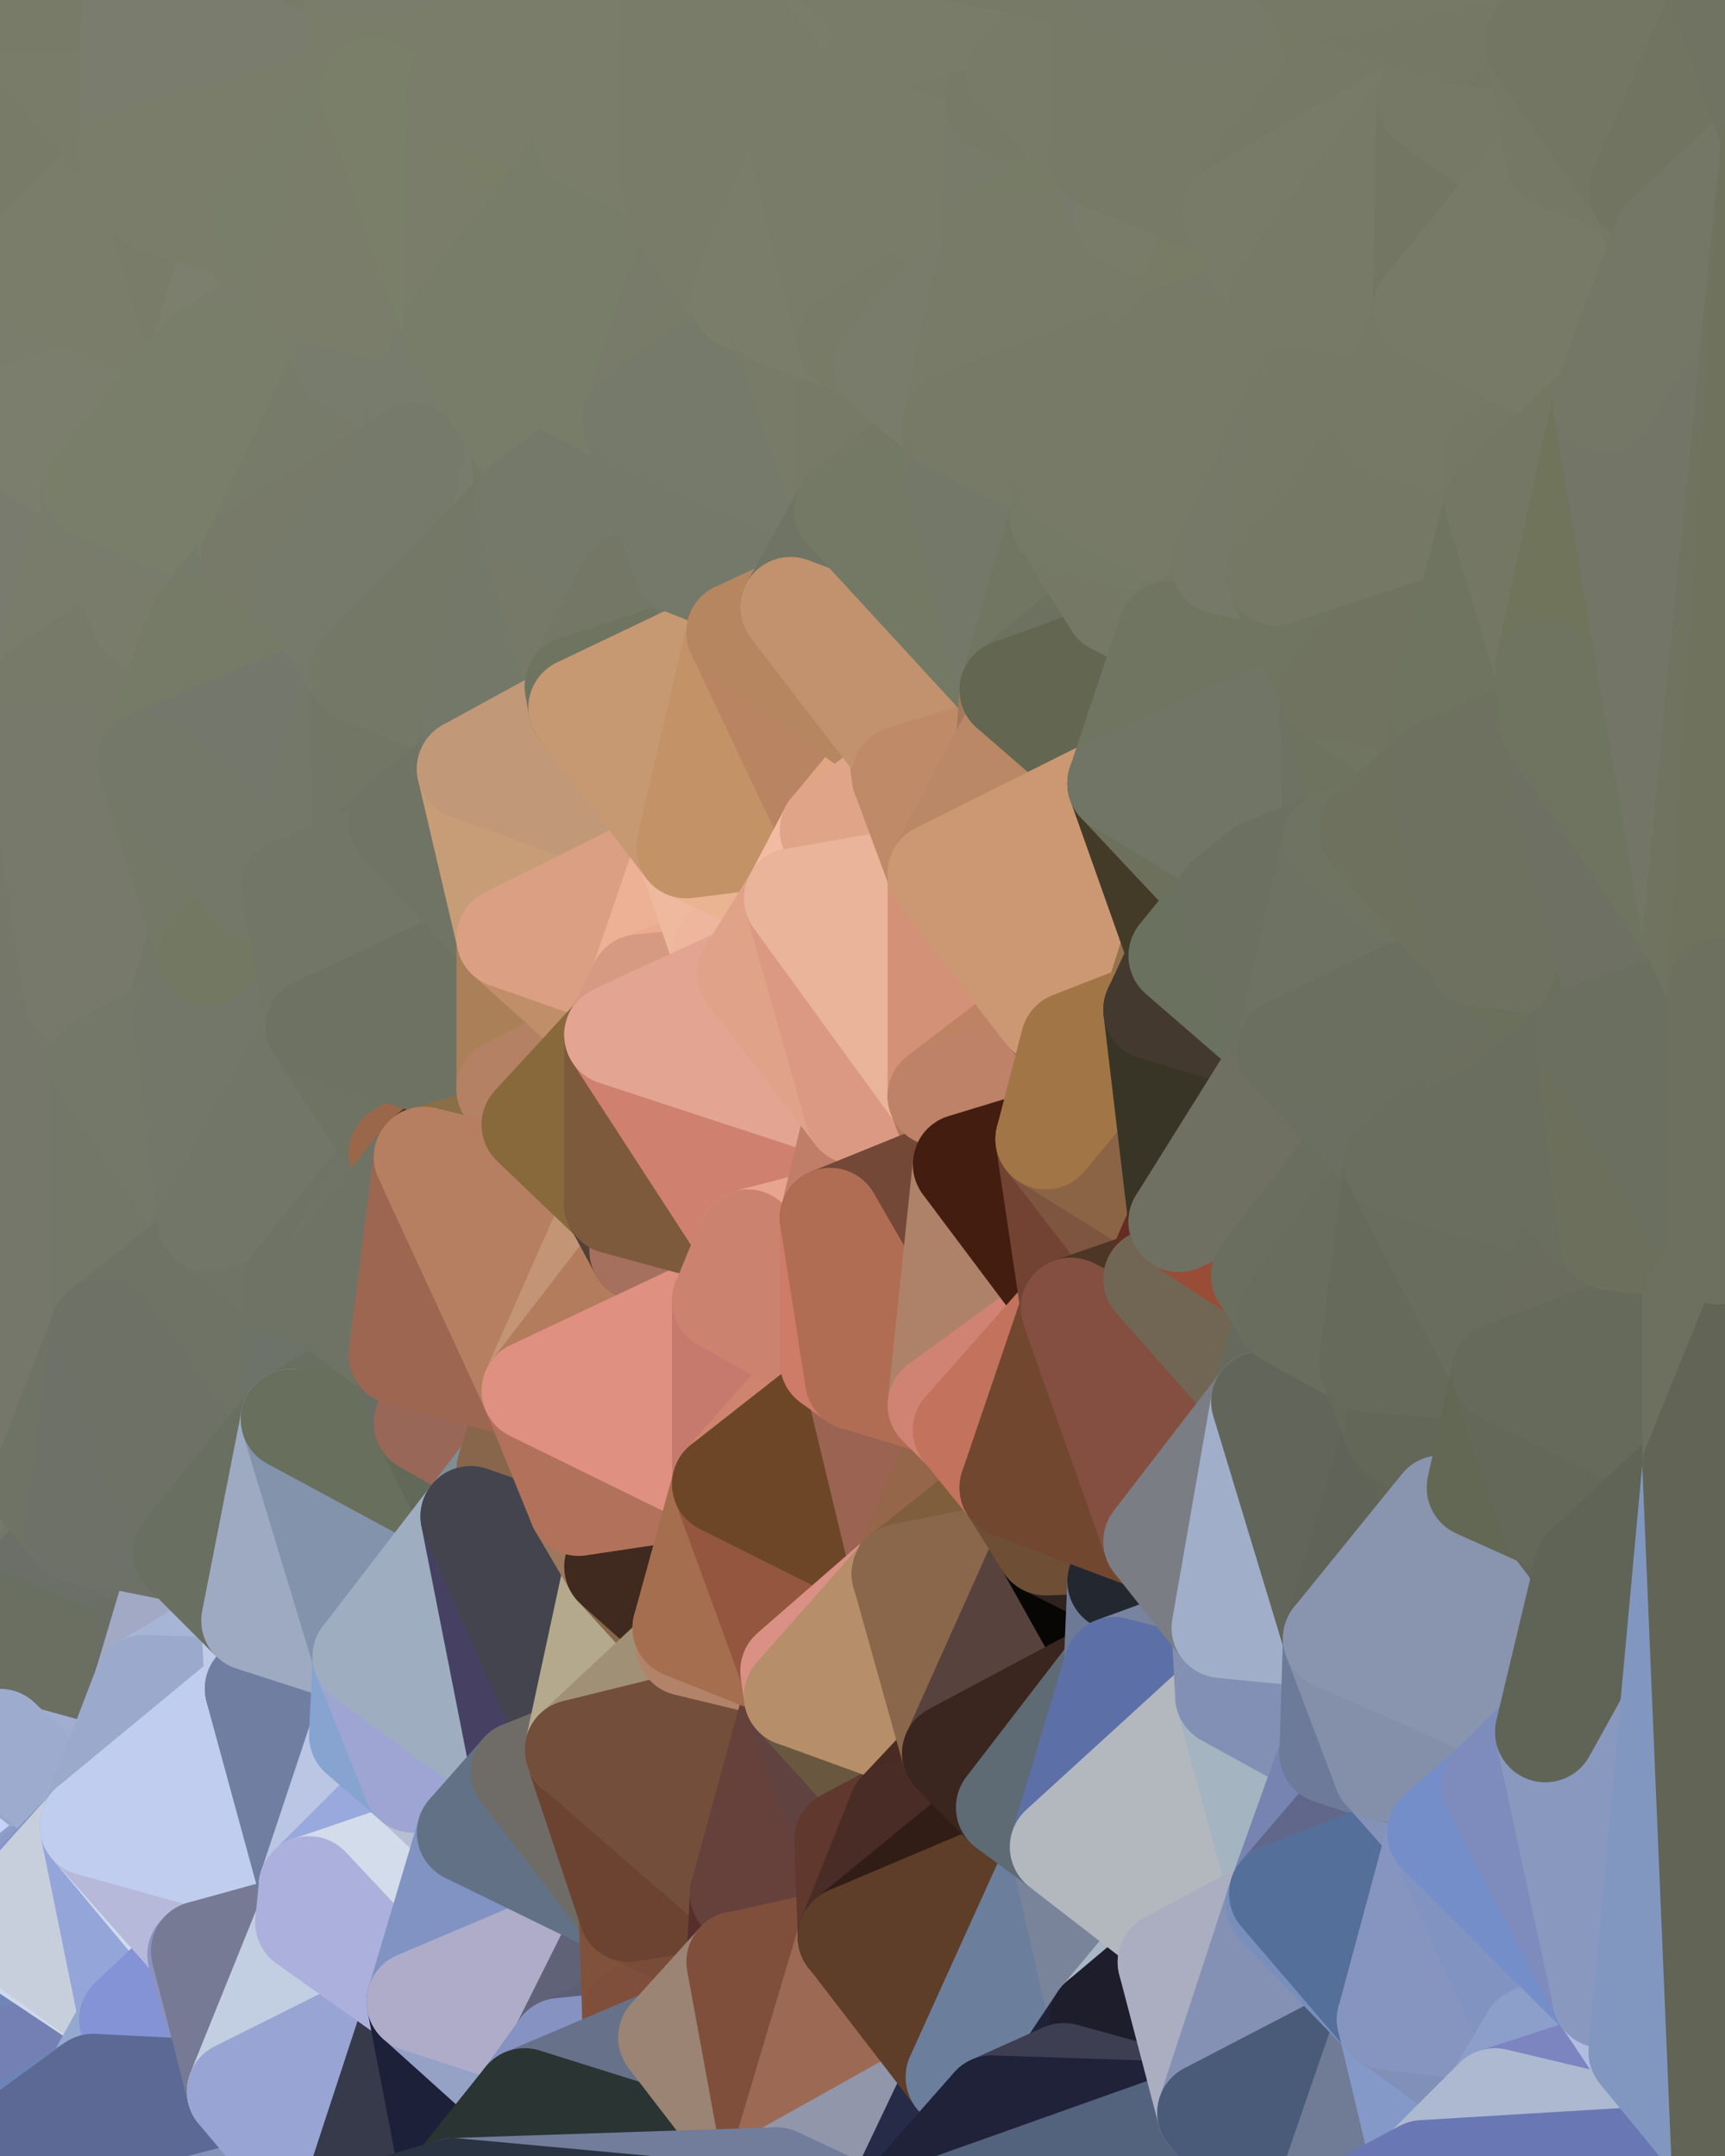 <?xml version="1.0" standalone="yes"?>
<svg width="480" height="600" xmlns="http://www.w3.org/2000/svg" version="1.1" ><polygon points="-34,148 -34,518 -18,444" fill="rgba(115, 117, 106, 1)" stroke="rgba(115, 117, 106, 1)" stroke-width="28" stroke-linejoin="round"/>
		<polygon points="-18,222 -34,148 -18,444" fill="rgba(116, 118, 104, 1)" stroke="rgba(116, 118, 104, 1)" stroke-width="28" stroke-linejoin="round"/>
		<polygon points="-34,518 -19,500 -18,444" fill="rgba(162, 167, 205, 1)" stroke="rgba(162, 167, 205, 1)" stroke-width="28" stroke-linejoin="round"/>
		<polygon points="-19,204 -34,148 -18,222" fill="rgba(121, 124, 107, 1)" stroke="rgba(121, 124, 107, 1)" stroke-width="28" stroke-linejoin="round"/>
		<polygon points="-4,118 -34,148 -3,130" fill="rgba(120, 122, 108, 1)" stroke="rgba(120, 122, 108, 1)" stroke-width="28" stroke-linejoin="round"/>
		<polygon points="-34,518 0,534 0,532" fill="rgba(189, 197, 216, 1)" stroke="rgba(189, 197, 216, 1)" stroke-width="28" stroke-linejoin="round"/>
		<polygon points="0,530 -34,518 0,532" fill="rgba(191, 199, 220, 1)" stroke="rgba(191, 199, 220, 1)" stroke-width="28" stroke-linejoin="round"/>
		<polygon points="-34,518 0,530 0,528" fill="rgba(194, 202, 225, 1)" stroke="rgba(194, 202, 225, 1)" stroke-width="28" stroke-linejoin="round"/>
		<polygon points="0,526 -34,518 0,528" fill="rgba(180, 187, 215, 1)" stroke="rgba(180, 187, 215, 1)" stroke-width="28" stroke-linejoin="round"/>
		<polygon points="-34,518 -3,574 0,538" fill="rgba(137, 138, 192, 1)" stroke="rgba(137, 138, 192, 1)" stroke-width="28" stroke-linejoin="round"/>
		<polygon points="0,536 -34,518 0,538" fill="rgba(188, 199, 217, 1)" stroke="rgba(188, 199, 217, 1)" stroke-width="28" stroke-linejoin="round"/>
		<polygon points="0,524 -34,518 0,526" fill="rgba(183, 190, 219, 1)" stroke="rgba(183, 190, 219, 1)" stroke-width="28" stroke-linejoin="round"/>
		<polygon points="0,522 -34,518 0,524" fill="rgba(176, 182, 214, 1)" stroke="rgba(176, 182, 214, 1)" stroke-width="28" stroke-linejoin="round"/>
		<polygon points="0,520 -34,518 0,522" fill="rgba(136, 141, 179, 1)" stroke="rgba(136, 141, 179, 1)" stroke-width="28" stroke-linejoin="round"/>
		<polygon points="-34,518 0,536 0,534" fill="rgba(192, 203, 221, 1)" stroke="rgba(192, 203, 221, 1)" stroke-width="28" stroke-linejoin="round"/>
		<polygon points="0,518 -34,518 0,520" fill="rgba(158, 163, 201, 1)" stroke="rgba(158, 163, 201, 1)" stroke-width="28" stroke-linejoin="round"/>
		<polygon points="-3,574 -34,518 0,599" fill="rgba(164, 178, 205, 1)" stroke="rgba(164, 178, 205, 1)" stroke-width="28" stroke-linejoin="round"/>
		<polygon points="-18,444 0,452 0,450" fill="rgba(107, 110, 101, 1)" stroke="rgba(107, 110, 101, 1)" stroke-width="28" stroke-linejoin="round"/>
		<polygon points="-18,444 0,454 0,452" fill="rgba(107, 110, 101, 1)" stroke="rgba(107, 110, 101, 1)" stroke-width="28" stroke-linejoin="round"/>
		<polygon points="-18,444 0,456 0,454" fill="rgba(107, 110, 101, 1)" stroke="rgba(107, 110, 101, 1)" stroke-width="28" stroke-linejoin="round"/>
		<polygon points="-18,444 0,458 0,456" fill="rgba(107, 110, 101, 1)" stroke="rgba(107, 110, 101, 1)" stroke-width="28" stroke-linejoin="round"/>
		<polygon points="-18,444 0,460 0,458" fill="rgba(107, 110, 101, 1)" stroke="rgba(107, 110, 101, 1)" stroke-width="28" stroke-linejoin="round"/>
		<polygon points="-18,444 0,462 0,460" fill="rgba(107, 110, 103, 1)" stroke="rgba(107, 110, 103, 1)" stroke-width="28" stroke-linejoin="round"/>
		<polygon points="-18,444 0,464 0,462" fill="rgba(106, 109, 98, 1)" stroke="rgba(106, 109, 98, 1)" stroke-width="28" stroke-linejoin="round"/>
		<polygon points="-18,444 0,466 0,464" fill="rgba(106, 109, 98, 1)" stroke="rgba(106, 109, 98, 1)" stroke-width="28" stroke-linejoin="round"/>
		<polygon points="-18,444 0,468 0,466" fill="rgba(106, 109, 98, 1)" stroke="rgba(106, 109, 98, 1)" stroke-width="28" stroke-linejoin="round"/>
		<polygon points="-18,444 0,470 0,468" fill="rgba(106, 109, 98, 1)" stroke="rgba(106, 109, 98, 1)" stroke-width="28" stroke-linejoin="round"/>
		<polygon points="0,516 -34,518 0,518" fill="rgba(170, 175, 213, 1)" stroke="rgba(170, 175, 213, 1)" stroke-width="28" stroke-linejoin="round"/>
		<polygon points="-19,500 0,474 0,472" fill="rgba(158, 174, 207, 1)" stroke="rgba(158, 174, 207, 1)" stroke-width="28" stroke-linejoin="round"/>
		<polygon points="-18,444 -19,500 0,472" fill="rgba(103, 106, 95, 1)" stroke="rgba(103, 106, 95, 1)" stroke-width="28" stroke-linejoin="round"/>
		<polygon points="0,470 -18,444 0,472" fill="rgba(106, 109, 98, 1)" stroke="rgba(106, 109, 98, 1)" stroke-width="28" stroke-linejoin="round"/>
		<polygon points="-19,500 -4,488 0,474" fill="rgba(162, 167, 205, 1)" stroke="rgba(162, 167, 205, 1)" stroke-width="28" stroke-linejoin="round"/>
		<polygon points="-4,488 0,476 0,474" fill="rgba(157, 171, 200, 1)" stroke="rgba(157, 171, 200, 1)" stroke-width="28" stroke-linejoin="round"/>
		<polygon points="-4,488 0,478 0,476" fill="rgba(151, 170, 200, 1)" stroke="rgba(151, 170, 200, 1)" stroke-width="28" stroke-linejoin="round"/>
		<polygon points="-4,488 0,480 0,478" fill="rgba(158, 174, 207, 1)" stroke="rgba(158, 174, 207, 1)" stroke-width="28" stroke-linejoin="round"/>
		<polygon points="-4,488 0,482 0,480" fill="rgba(158, 172, 209, 1)" stroke="rgba(158, 172, 209, 1)" stroke-width="28" stroke-linejoin="round"/>
		<polygon points="-4,488 0,484 0,482" fill="rgba(159, 168, 209, 1)" stroke="rgba(159, 168, 209, 1)" stroke-width="28" stroke-linejoin="round"/>
		<polygon points="-4,488 0,486 0,484" fill="rgba(168, 175, 217, 1)" stroke="rgba(168, 175, 217, 1)" stroke-width="28" stroke-linejoin="round"/>
		<polygon points="-4,488 0,488 0,486" fill="rgba(162, 167, 205, 1)" stroke="rgba(162, 167, 205, 1)" stroke-width="28" stroke-linejoin="round"/>
		<polygon points="-4,488 0,490 0,488" fill="rgba(180, 192, 230, 1)" stroke="rgba(180, 192, 230, 1)" stroke-width="28" stroke-linejoin="round"/>
		<polygon points="-4,488 0,492 0,490" fill="rgba(158, 170, 208, 1)" stroke="rgba(158, 170, 208, 1)" stroke-width="28" stroke-linejoin="round"/>
		<polygon points="-4,488 0,494 0,492" fill="rgba(177, 189, 227, 1)" stroke="rgba(177, 189, 227, 1)" stroke-width="28" stroke-linejoin="round"/>
		<polygon points="-4,488 0,496 0,494" fill="rgba(180, 192, 230, 1)" stroke="rgba(180, 192, 230, 1)" stroke-width="28" stroke-linejoin="round"/>
		<polygon points="-4,488 -19,500 0,496" fill="rgba(159, 171, 209, 1)" stroke="rgba(159, 171, 209, 1)" stroke-width="28" stroke-linejoin="round"/>
		<polygon points="-19,500 0,498 0,496" fill="rgba(146, 158, 196, 1)" stroke="rgba(146, 158, 196, 1)" stroke-width="28" stroke-linejoin="round"/>
		<polygon points="-19,500 0,500 0,498" fill="rgba(187, 199, 237, 1)" stroke="rgba(187, 199, 237, 1)" stroke-width="28" stroke-linejoin="round"/>
		<polygon points="-19,500 0,502 0,500" fill="rgba(160, 172, 210, 1)" stroke="rgba(160, 172, 210, 1)" stroke-width="28" stroke-linejoin="round"/>
		<polygon points="-19,500 0,504 0,502" fill="rgba(150, 162, 200, 1)" stroke="rgba(150, 162, 200, 1)" stroke-width="28" stroke-linejoin="round"/>
		<polygon points="-19,500 0,506 0,504" fill="rgba(178, 190, 228, 1)" stroke="rgba(178, 190, 228, 1)" stroke-width="28" stroke-linejoin="round"/>
		<polygon points="-19,500 0,508 0,506" fill="rgba(150, 163, 198, 1)" stroke="rgba(150, 163, 198, 1)" stroke-width="28" stroke-linejoin="round"/>
		<polygon points="-19,500 0,510 0,508" fill="rgba(153, 166, 201, 1)" stroke="rgba(153, 166, 201, 1)" stroke-width="28" stroke-linejoin="round"/>
		<polygon points="-19,500 0,512 0,510" fill="rgba(159, 169, 205, 1)" stroke="rgba(159, 169, 205, 1)" stroke-width="28" stroke-linejoin="round"/>
		<polygon points="-19,500 0,514 0,512" fill="rgba(155, 165, 201, 1)" stroke="rgba(155, 165, 201, 1)" stroke-width="28" stroke-linejoin="round"/>
		<polygon points="-19,500 0,516 0,514" fill="rgba(164, 172, 209, 1)" stroke="rgba(164, 172, 209, 1)" stroke-width="28" stroke-linejoin="round"/>
		<polygon points="-19,500 -34,518 0,516" fill="rgba(154, 162, 199, 1)" stroke="rgba(154, 162, 199, 1)" stroke-width="28" stroke-linejoin="round"/>
		<polygon points="-3,574 0,599 6,592" fill="rgba(159, 173, 208, 1)" stroke="rgba(159, 173, 208, 1)" stroke-width="28" stroke-linejoin="round"/>
		<polygon points="-34,148 -4,118 6,74" fill="rgba(122, 124, 110, 1)" stroke="rgba(122, 124, 110, 1)" stroke-width="28" stroke-linejoin="round"/>
		<polygon points="0,0 -34,148 6,74" fill="rgba(121, 124, 105, 1)" stroke="rgba(121, 124, 105, 1)" stroke-width="28" stroke-linejoin="round"/>
		<polygon points="-19,204 -18,222 10,210" fill="rgba(119, 121, 107, 1)" stroke="rgba(119, 121, 107, 1)" stroke-width="28" stroke-linejoin="round"/>
		<polygon points="0,502 0,504 10,506" fill="rgba(149, 161, 201, 1)" stroke="rgba(149, 161, 201, 1)" stroke-width="28" stroke-linejoin="round"/>
		<polygon points="0,504 0,506 10,506" fill="rgba(191, 205, 240, 1)" stroke="rgba(191, 205, 240, 1)" stroke-width="28" stroke-linejoin="round"/>
		<polygon points="0,506 0,508 10,506" fill="rgba(167, 180, 215, 1)" stroke="rgba(167, 180, 215, 1)" stroke-width="28" stroke-linejoin="round"/>
		<polygon points="0,508 0,510 10,506" fill="rgba(153, 166, 201, 1)" stroke="rgba(153, 166, 201, 1)" stroke-width="28" stroke-linejoin="round"/>
		<polygon points="-18,444 0,450 11,414" fill="rgba(108, 111, 102, 1)" stroke="rgba(108, 111, 102, 1)" stroke-width="28" stroke-linejoin="round"/>
		<polygon points="-19,204 10,210 11,192" fill="rgba(121, 123, 109, 1)" stroke="rgba(121, 123, 109, 1)" stroke-width="28" stroke-linejoin="round"/>
		<polygon points="-34,148 -19,204 11,192" fill="rgba(120, 122, 108, 1)" stroke="rgba(120, 122, 108, 1)" stroke-width="28" stroke-linejoin="round"/>
		<polygon points="0,496 0,498 10,506" fill="rgba(168, 180, 220, 1)" stroke="rgba(168, 180, 220, 1)" stroke-width="28" stroke-linejoin="round"/>
		<polygon points="0,498 0,500 10,506" fill="rgba(176, 188, 228, 1)" stroke="rgba(176, 188, 228, 1)" stroke-width="28" stroke-linejoin="round"/>
		<polygon points="0,500 0,502 10,506" fill="rgba(190, 202, 242, 1)" stroke="rgba(190, 202, 242, 1)" stroke-width="28" stroke-linejoin="round"/>
		<polygon points="0,510 0,512 10,506" fill="rgba(193, 203, 239, 1)" stroke="rgba(193, 203, 239, 1)" stroke-width="28" stroke-linejoin="round"/>
		<polygon points="0,512 0,514 10,506" fill="rgba(163, 173, 209, 1)" stroke="rgba(163, 173, 209, 1)" stroke-width="28" stroke-linejoin="round"/>
		<polygon points="0,514 0,516 10,506" fill="rgba(149, 159, 195, 1)" stroke="rgba(149, 159, 195, 1)" stroke-width="28" stroke-linejoin="round"/>
		<polygon points="11,414 0,450 21,426" fill="rgba(110, 113, 104, 1)" stroke="rgba(110, 113, 104, 1)" stroke-width="28" stroke-linejoin="round"/>
		<polygon points="0,516 0,518 10,506" fill="rgba(188, 196, 233, 1)" stroke="rgba(188, 196, 233, 1)" stroke-width="28" stroke-linejoin="round"/>
		<polygon points="0,494 0,496 10,506" fill="rgba(183, 195, 235, 1)" stroke="rgba(183, 195, 235, 1)" stroke-width="28" stroke-linejoin="round"/>
		<polygon points="-3,574 6,592 26,580" fill="rgba(116, 137, 156, 1)" stroke="rgba(116, 137, 156, 1)" stroke-width="28" stroke-linejoin="round"/>
		<polygon points="-3,130 25,138 26,136" fill="rgba(122, 125, 108, 1)" stroke="rgba(122, 125, 108, 1)" stroke-width="28" stroke-linejoin="round"/>
		<polygon points="0,518 0,520 10,506" fill="rgba(163, 171, 208, 1)" stroke="rgba(163, 171, 208, 1)" stroke-width="28" stroke-linejoin="round"/>
		<polygon points="0,492 0,494 10,506" fill="rgba(166, 178, 218, 1)" stroke="rgba(166, 178, 218, 1)" stroke-width="28" stroke-linejoin="round"/>
		<polygon points="21,278 28,370 28,296" fill="rgba(116, 120, 105, 1)" stroke="rgba(116, 120, 105, 1)" stroke-width="28" stroke-linejoin="round"/>
		<polygon points="-18,444 11,414 28,370" fill="rgba(112, 115, 106, 1)" stroke="rgba(112, 115, 106, 1)" stroke-width="28" stroke-linejoin="round"/>
		<polygon points="21,278 -18,444 28,370" fill="rgba(114, 118, 103, 1)" stroke="rgba(114, 118, 103, 1)" stroke-width="28" stroke-linejoin="round"/>
		<polygon points="-4,118 -3,130 26,136" fill="rgba(121, 123, 109, 1)" stroke="rgba(121, 123, 109, 1)" stroke-width="28" stroke-linejoin="round"/>
		<polygon points="-3,130 11,192 25,138" fill="rgba(120, 122, 108, 1)" stroke="rgba(120, 122, 108, 1)" stroke-width="28" stroke-linejoin="round"/>
		<polygon points="0,522 0,524 25,508" fill="rgba(163, 177, 204, 1)" stroke="rgba(163, 177, 204, 1)" stroke-width="28" stroke-linejoin="round"/>
		<polygon points="0,520 0,522 25,508" fill="rgba(170, 183, 215, 1)" stroke="rgba(170, 183, 215, 1)" stroke-width="28" stroke-linejoin="round"/>
		<polygon points="10,506 0,520 25,508" fill="rgba(148, 160, 202, 1)" stroke="rgba(148, 160, 202, 1)" stroke-width="28" stroke-linejoin="round"/>
		<polygon points="-18,222 -18,444 21,278" fill="rgba(117, 119, 106, 1)" stroke="rgba(117, 119, 106, 1)" stroke-width="28" stroke-linejoin="round"/>
		<polygon points="-3,130 -34,148 11,192" fill="rgba(121, 123, 110, 1)" stroke="rgba(121, 123, 110, 1)" stroke-width="28" stroke-linejoin="round"/>
		<polygon points="0,490 0,492 10,506" fill="rgba(167, 179, 219, 1)" stroke="rgba(167, 179, 219, 1)" stroke-width="28" stroke-linejoin="round"/>
		<polygon points="0,0 6,74 36,44" fill="rgba(120, 123, 104, 1)" stroke="rgba(120, 123, 104, 1)" stroke-width="28" stroke-linejoin="round"/>
		<polygon points="0,538 -3,574 36,562" fill="rgba(111, 133, 183, 1)" stroke="rgba(111, 133, 183, 1)" stroke-width="28" stroke-linejoin="round"/>
		<polygon points="-3,574 26,580 36,562" fill="rgba(116, 128, 180, 1)" stroke="rgba(116, 128, 180, 1)" stroke-width="28" stroke-linejoin="round"/>
		<polygon points="0,524 0,526 25,508" fill="rgba(185, 200, 223, 1)" stroke="rgba(185, 200, 223, 1)" stroke-width="28" stroke-linejoin="round"/>
		<polygon points="0,526 0,528 25,508" fill="rgba(129, 144, 183, 1)" stroke="rgba(129, 144, 183, 1)" stroke-width="28" stroke-linejoin="round"/>
		<polygon points="0,488 10,506 25,508" fill="rgba(194, 208, 243, 1)" stroke="rgba(194, 208, 243, 1)" stroke-width="28" stroke-linejoin="round"/>
		<polygon points="0,488 0,490 10,506" fill="rgba(197, 209, 249, 1)" stroke="rgba(197, 209, 249, 1)" stroke-width="28" stroke-linejoin="round"/>
		<polygon points="0,466 0,468 40,469" fill="rgba(105, 112, 105, 1)" stroke="rgba(105, 112, 105, 1)" stroke-width="28" stroke-linejoin="round"/>
		<polygon points="0,468 0,470 40,469" fill="rgba(121, 126, 130, 1)" stroke="rgba(121, 126, 130, 1)" stroke-width="28" stroke-linejoin="round"/>
		<polygon points="0,470 0,472 40,469" fill="rgba(155, 160, 189, 1)" stroke="rgba(155, 160, 189, 1)" stroke-width="28" stroke-linejoin="round"/>
		<polygon points="0,472 0,474 40,469" fill="rgba(159, 163, 198, 1)" stroke="rgba(159, 163, 198, 1)" stroke-width="28" stroke-linejoin="round"/>
		<polygon points="0,474 0,476 40,469" fill="rgba(160, 174, 203, 1)" stroke="rgba(160, 174, 203, 1)" stroke-width="28" stroke-linejoin="round"/>
		<polygon points="0,462 0,464 40,469" fill="rgba(105, 108, 97, 1)" stroke="rgba(105, 108, 97, 1)" stroke-width="28" stroke-linejoin="round"/>
		<polygon points="0,464 0,466 40,469" fill="rgba(101, 107, 97, 1)" stroke="rgba(101, 107, 97, 1)" stroke-width="28" stroke-linejoin="round"/>
		<polygon points="25,138 11,192 40,173" fill="rgba(121, 124, 107, 1)" stroke="rgba(121, 124, 107, 1)" stroke-width="28" stroke-linejoin="round"/>
		<polygon points="0,476 0,478 40,469" fill="rgba(171, 185, 214, 1)" stroke="rgba(171, 185, 214, 1)" stroke-width="28" stroke-linejoin="round"/>
		<polygon points="0,478 0,480 40,469" fill="rgba(142, 155, 187, 1)" stroke="rgba(142, 155, 187, 1)" stroke-width="28" stroke-linejoin="round"/>
		<polygon points="0,458 0,460 40,469" fill="rgba(107, 108, 102, 1)" stroke="rgba(107, 108, 102, 1)" stroke-width="28" stroke-linejoin="round"/>
		<polygon points="0,460 0,462 40,469" fill="rgba(107, 108, 103, 1)" stroke="rgba(107, 108, 103, 1)" stroke-width="28" stroke-linejoin="round"/>
		<polygon points="0,528 0,530 25,508" fill="rgba(144, 159, 198, 1)" stroke="rgba(144, 159, 198, 1)" stroke-width="28" stroke-linejoin="round"/>
		<polygon points="0,486 0,488 25,508" fill="rgba(153, 167, 202, 1)" stroke="rgba(153, 167, 202, 1)" stroke-width="28" stroke-linejoin="round"/>
		<polygon points="36,44 6,74 43,56" fill="rgba(122, 125, 106, 1)" stroke="rgba(122, 125, 106, 1)" stroke-width="28" stroke-linejoin="round"/>
		<polygon points="0,450 0,452 41,434" fill="rgba(108, 111, 102, 1)" stroke="rgba(108, 111, 102, 1)" stroke-width="28" stroke-linejoin="round"/>
		<polygon points="0,452 40,469 41,434" fill="rgba(107, 110, 99, 1)" stroke="rgba(107, 110, 99, 1)" stroke-width="28" stroke-linejoin="round"/>
		<polygon points="21,426 0,450 41,434" fill="rgba(108, 111, 104, 1)" stroke="rgba(108, 111, 104, 1)" stroke-width="28" stroke-linejoin="round"/>
		<polygon points="11,192 10,210 41,212" fill="rgba(119, 122, 105, 1)" stroke="rgba(119, 122, 105, 1)" stroke-width="28" stroke-linejoin="round"/>
		<polygon points="0,480 0,482 40,469" fill="rgba(169, 182, 214, 1)" stroke="rgba(169, 182, 214, 1)" stroke-width="28" stroke-linejoin="round"/>
		<polygon points="0,482 0,484 40,469" fill="rgba(162, 175, 209, 1)" stroke="rgba(162, 175, 209, 1)" stroke-width="28" stroke-linejoin="round"/>
		<polygon points="0,484 25,508 40,469" fill="rgba(161, 174, 209, 1)" stroke="rgba(161, 174, 209, 1)" stroke-width="28" stroke-linejoin="round"/>
		<polygon points="0,452 0,454 40,469" fill="rgba(105, 111, 97, 1)" stroke="rgba(105, 111, 97, 1)" stroke-width="28" stroke-linejoin="round"/>
		<polygon points="0,454 0,456 40,469" fill="rgba(105, 111, 97, 1)" stroke="rgba(105, 111, 97, 1)" stroke-width="28" stroke-linejoin="round"/>
		<polygon points="0,456 0,458 40,469" fill="rgba(107, 111, 97, 1)" stroke="rgba(107, 111, 97, 1)" stroke-width="28" stroke-linejoin="round"/>
		<polygon points="0,0 36,44 37,0" fill="rgba(121, 124, 105, 1)" stroke="rgba(121, 124, 105, 1)" stroke-width="28" stroke-linejoin="round"/>
		<polygon points="0,532 0,534 25,508" fill="rgba(133, 147, 196, 1)" stroke="rgba(133, 147, 196, 1)" stroke-width="28" stroke-linejoin="round"/>
		<polygon points="0,530 0,532 25,508" fill="rgba(140, 154, 199, 1)" stroke="rgba(140, 154, 199, 1)" stroke-width="28" stroke-linejoin="round"/>
		<polygon points="0,484 0,486 25,508" fill="rgba(157, 171, 206, 1)" stroke="rgba(157, 171, 206, 1)" stroke-width="28" stroke-linejoin="round"/>
		<polygon points="10,210 -18,222 21,278" fill="rgba(117, 119, 105, 1)" stroke="rgba(117, 119, 105, 1)" stroke-width="28" stroke-linejoin="round"/>
		<polygon points="21,278 28,296 51,284" fill="rgba(116, 120, 105, 1)" stroke="rgba(116, 120, 105, 1)" stroke-width="28" stroke-linejoin="round"/>
		<polygon points="40,173 11,192 41,212" fill="rgba(119, 122, 105, 1)" stroke="rgba(119, 122, 105, 1)" stroke-width="28" stroke-linejoin="round"/>
		<polygon points="0,536 0,538 36,562" fill="rgba(206, 217, 237, 1)" stroke="rgba(206, 217, 237, 1)" stroke-width="28" stroke-linejoin="round"/>
		<polygon points="0,534 0,536 25,508" fill="rgba(136, 149, 201, 1)" stroke="rgba(136, 149, 201, 1)" stroke-width="28" stroke-linejoin="round"/>
		<polygon points="25,508 0,536 36,562" fill="rgba(199, 207, 220, 1)" stroke="rgba(199, 207, 220, 1)" stroke-width="28" stroke-linejoin="round"/>
		<polygon points="6,74 -4,118 56,99" fill="rgba(122, 125, 108, 1)" stroke="rgba(122, 125, 108, 1)" stroke-width="28" stroke-linejoin="round"/>
		<polygon points="-4,118 26,136 56,99" fill="rgba(123, 126, 109, 1)" stroke="rgba(123, 126, 109, 1)" stroke-width="28" stroke-linejoin="round"/>
		<polygon points="25,508 36,562 55,544" fill="rgba(148, 165, 217, 1)" stroke="rgba(148, 165, 217, 1)" stroke-width="28" stroke-linejoin="round"/>
		<polygon points="28,296 28,370 51,352" fill="rgba(115, 119, 104, 1)" stroke="rgba(115, 119, 104, 1)" stroke-width="28" stroke-linejoin="round"/>
		<polygon points="41,212 21,278 58,266" fill="rgba(116, 120, 103, 1)" stroke="rgba(116, 120, 103, 1)" stroke-width="28" stroke-linejoin="round"/>
		<polygon points="21,278 51,284 58,266" fill="rgba(115, 119, 104, 1)" stroke="rgba(115, 119, 104, 1)" stroke-width="28" stroke-linejoin="round"/>
		<polygon points="28,296 51,352 58,340" fill="rgba(115, 119, 104, 1)" stroke="rgba(115, 119, 104, 1)" stroke-width="28" stroke-linejoin="round"/>
		<polygon points="43,56 6,74 56,99" fill="rgba(122, 125, 106, 1)" stroke="rgba(122, 125, 106, 1)" stroke-width="28" stroke-linejoin="round"/>
		<polygon points="25,508 55,544 56,543" fill="rgba(207, 220, 239, 1)" stroke="rgba(207, 220, 239, 1)" stroke-width="28" stroke-linejoin="round"/>
		<polygon points="10,210 21,278 41,212" fill="rgba(119, 121, 107, 1)" stroke="rgba(119, 121, 107, 1)" stroke-width="28" stroke-linejoin="round"/>
		<polygon points="36,562 26,580 66,582" fill="rgba(147, 169, 208, 1)" stroke="rgba(147, 169, 208, 1)" stroke-width="28" stroke-linejoin="round"/>
		<polygon points="40,173 41,212 55,174" fill="rgba(119, 122, 105, 1)" stroke="rgba(119, 122, 105, 1)" stroke-width="28" stroke-linejoin="round"/>
		<polygon points="41,434 40,469 51,432" fill="rgba(107, 110, 101, 1)" stroke="rgba(107, 110, 101, 1)" stroke-width="28" stroke-linejoin="round"/>
		<polygon points="21,426 41,434 51,432" fill="rgba(107, 113, 103, 1)" stroke="rgba(107, 113, 103, 1)" stroke-width="28" stroke-linejoin="round"/>
		<polygon points="40,173 55,174 70,155" fill="rgba(118, 122, 107, 1)" stroke="rgba(118, 122, 107, 1)" stroke-width="28" stroke-linejoin="round"/>
		<polygon points="25,138 40,173 70,155" fill="rgba(121, 124, 107, 1)" stroke="rgba(121, 124, 107, 1)" stroke-width="28" stroke-linejoin="round"/>
		<polygon points="51,432 40,469 70,451" fill="rgba(162, 169, 197, 1)" stroke="rgba(162, 169, 197, 1)" stroke-width="28" stroke-linejoin="round"/>
		<polygon points="43,56 56,99 66,64" fill="rgba(121, 124, 105, 1)" stroke="rgba(121, 124, 105, 1)" stroke-width="28" stroke-linejoin="round"/>
		<polygon points="41,212 58,266 71,248" fill="rgba(116, 120, 103, 1)" stroke="rgba(116, 120, 103, 1)" stroke-width="28" stroke-linejoin="round"/>
		<polygon points="26,136 25,138 70,155" fill="rgba(120, 124, 109, 1)" stroke="rgba(120, 124, 109, 1)" stroke-width="28" stroke-linejoin="round"/>
		<polygon points="0,0 37,0 67,-29" fill="rgba(120, 123, 104, 1)" stroke="rgba(120, 123, 104, 1)" stroke-width="28" stroke-linejoin="round"/>
		<polygon points="11,414 21,426 28,370" fill="rgba(111, 115, 101, 1)" stroke="rgba(111, 115, 101, 1)" stroke-width="28" stroke-linejoin="round"/>
		<polygon points="70,451 40,469 71,470" fill="rgba(166, 181, 214, 1)" stroke="rgba(166, 181, 214, 1)" stroke-width="28" stroke-linejoin="round"/>
		<polygon points="55,544 36,562 66,582" fill="rgba(132, 147, 214, 1)" stroke="rgba(132, 147, 214, 1)" stroke-width="28" stroke-linejoin="round"/>
		<polygon points="51,284 28,296 58,340" fill="rgba(116, 120, 105, 1)" stroke="rgba(116, 120, 105, 1)" stroke-width="28" stroke-linejoin="round"/>
		<polygon points="28,370 21,426 51,432" fill="rgba(110, 113, 104, 1)" stroke="rgba(110, 113, 104, 1)" stroke-width="28" stroke-linejoin="round"/>
		<polygon points="58,340 51,352 81,358" fill="rgba(114, 118, 104, 1)" stroke="rgba(114, 118, 104, 1)" stroke-width="28" stroke-linejoin="round"/>
		<polygon points="51,352 28,370 81,395" fill="rgba(111, 115, 101, 1)" stroke="rgba(111, 115, 101, 1)" stroke-width="28" stroke-linejoin="round"/>
		<polygon points="28,370 51,432 81,395" fill="rgba(110, 113, 102, 1)" stroke="rgba(110, 113, 102, 1)" stroke-width="28" stroke-linejoin="round"/>
		<polygon points="56,99 26,136 70,155" fill="rgba(121, 126, 106, 1)" stroke="rgba(121, 126, 106, 1)" stroke-width="28" stroke-linejoin="round"/>
		<polygon points="56,543 85,535 86,525" fill="rgba(180, 196, 212, 1)" stroke="rgba(180, 196, 212, 1)" stroke-width="28" stroke-linejoin="round"/>
		<polygon points="66,64 56,99 86,81" fill="rgba(124, 127, 110, 1)" stroke="rgba(124, 127, 110, 1)" stroke-width="28" stroke-linejoin="round"/>
		<polygon points="73,62 66,64 86,81" fill="rgba(121, 126, 106, 1)" stroke="rgba(121, 126, 106, 1)" stroke-width="28" stroke-linejoin="round"/>
		<polygon points="70,155 55,174 85,165" fill="rgba(118, 122, 107, 1)" stroke="rgba(118, 122, 107, 1)" stroke-width="28" stroke-linejoin="round"/>
		<polygon points="40,469 25,508 71,470" fill="rgba(155, 169, 204, 1)" stroke="rgba(155, 169, 204, 1)" stroke-width="28" stroke-linejoin="round"/>
		<polygon points="58,266 51,284 88,286" fill="rgba(115, 119, 104, 1)" stroke="rgba(115, 119, 104, 1)" stroke-width="28" stroke-linejoin="round"/>
		<polygon points="25,508 56,543 86,525" fill="rgba(182, 185, 218, 1)" stroke="rgba(182, 185, 218, 1)" stroke-width="28" stroke-linejoin="round"/>
		<polygon points="71,470 25,508 86,525" fill="rgba(192, 205, 239, 1)" stroke="rgba(192, 205, 239, 1)" stroke-width="28" stroke-linejoin="round"/>
		<polygon points="51,352 81,395 81,358" fill="rgba(111, 115, 101, 1)" stroke="rgba(111, 115, 101, 1)" stroke-width="28" stroke-linejoin="round"/>
		<polygon points="36,44 43,56 73,62" fill="rgba(122, 125, 106, 1)" stroke="rgba(122, 125, 106, 1)" stroke-width="28" stroke-linejoin="round"/>
		<polygon points="43,56 66,64 73,62" fill="rgba(122, 125, 106, 1)" stroke="rgba(122, 125, 106, 1)" stroke-width="28" stroke-linejoin="round"/>
		<polygon points="56,543 55,544 66,582" fill="rgba(139, 147, 193, 1)" stroke="rgba(139, 147, 193, 1)" stroke-width="28" stroke-linejoin="round"/>
		<polygon points="6,592 0,599 26,580" fill="rgba(109, 132, 182, 1)" stroke="rgba(109, 132, 182, 1)" stroke-width="28" stroke-linejoin="round"/>
		<polygon points="86,81 56,99 96,100" fill="rgba(122, 125, 108, 1)" stroke="rgba(122, 125, 108, 1)" stroke-width="28" stroke-linejoin="round"/>
		<polygon points="67,-29 37,0 97,-9" fill="rgba(122, 125, 106, 1)" stroke="rgba(122, 125, 106, 1)" stroke-width="28" stroke-linejoin="round"/>
		<polygon points="66,582 0,599 96,618" fill="rgba(132, 148, 184, 1)" stroke="rgba(132, 148, 184, 1)" stroke-width="28" stroke-linejoin="round"/>
		<polygon points="81,358 81,395 88,360" fill="rgba(109, 115, 103, 1)" stroke="rgba(109, 115, 103, 1)" stroke-width="28" stroke-linejoin="round"/>
		<polygon points="81,247 58,266 88,286" fill="rgba(115, 119, 104, 1)" stroke="rgba(115, 119, 104, 1)" stroke-width="28" stroke-linejoin="round"/>
		<polygon points="51,284 58,340 88,286" fill="rgba(115, 119, 105, 1)" stroke="rgba(115, 119, 105, 1)" stroke-width="28" stroke-linejoin="round"/>
		<polygon points="71,248 58,266 81,247" fill="rgba(115, 120, 98, 1)" stroke="rgba(115, 120, 98, 1)" stroke-width="28" stroke-linejoin="round"/>
		<polygon points="26,580 0,599 66,582" fill="rgba(92, 105, 149, 1)" stroke="rgba(92, 105, 149, 1)" stroke-width="28" stroke-linejoin="round"/>
		<polygon points="85,165 55,174 100,187" fill="rgba(117, 121, 106, 1)" stroke="rgba(117, 121, 106, 1)" stroke-width="28" stroke-linejoin="round"/>
		<polygon points="70,451 71,470 101,461" fill="rgba(192, 203, 233, 1)" stroke="rgba(192, 203, 233, 1)" stroke-width="28" stroke-linejoin="round"/>
		<polygon points="56,543 66,582 85,535" fill="rgba(118, 122, 149, 1)" stroke="rgba(118, 122, 149, 1)" stroke-width="28" stroke-linejoin="round"/>
		<polygon points="97,-9 37,0 103,25" fill="rgba(120, 123, 104, 1)" stroke="rgba(120, 123, 104, 1)" stroke-width="28" stroke-linejoin="round"/>
		<polygon points="37,0 36,44 103,25" fill="rgba(122, 124, 110, 1)" stroke="rgba(122, 124, 110, 1)" stroke-width="28" stroke-linejoin="round"/>
		<polygon points="36,44 73,62 103,25" fill="rgba(122, 125, 106, 1)" stroke="rgba(122, 125, 106, 1)" stroke-width="28" stroke-linejoin="round"/>
		<polygon points="71,470 100,483 101,461" fill="rgba(102, 115, 150, 1)" stroke="rgba(102, 115, 150, 1)" stroke-width="28" stroke-linejoin="round"/>
		<polygon points="71,470 86,525 100,483" fill="rgba(112, 126, 161, 1)" stroke="rgba(112, 126, 161, 1)" stroke-width="28" stroke-linejoin="round"/>
		<polygon points="55,174 41,212 100,187" fill="rgba(118, 123, 103, 1)" stroke="rgba(118, 123, 103, 1)" stroke-width="28" stroke-linejoin="round"/>
		<polygon points="41,212 81,247 100,187" fill="rgba(116, 119, 108, 1)" stroke="rgba(116, 119, 108, 1)" stroke-width="28" stroke-linejoin="round"/>
		<polygon points="56,99 70,155 96,100" fill="rgba(121, 126, 106, 1)" stroke="rgba(121, 126, 106, 1)" stroke-width="28" stroke-linejoin="round"/>
		<polygon points="41,212 71,248 81,247" fill="rgba(116, 120, 105, 1)" stroke="rgba(116, 120, 105, 1)" stroke-width="28" stroke-linejoin="round"/>
		<polygon points="51,432 70,451 81,395" fill="rgba(105, 111, 97, 1)" stroke="rgba(105, 111, 97, 1)" stroke-width="28" stroke-linejoin="round"/>
		<polygon points="88,360 81,395 111,377" fill="rgba(109, 115, 105, 1)" stroke="rgba(109, 115, 105, 1)" stroke-width="28" stroke-linejoin="round"/>
		<polygon points="58,340 81,358 111,321" fill="rgba(112, 116, 102, 1)" stroke="rgba(112, 116, 102, 1)" stroke-width="28" stroke-linejoin="round"/>
		<polygon points="88,286 58,340 111,321" fill="rgba(114, 118, 104, 1)" stroke="rgba(114, 118, 104, 1)" stroke-width="28" stroke-linejoin="round"/>
		<polygon points="100,187 81,247 101,239" fill="rgba(116, 120, 105, 1)" stroke="rgba(116, 120, 105, 1)" stroke-width="28" stroke-linejoin="round"/>
		<polygon points="96,100 70,155 115,126" fill="rgba(119, 123, 106, 1)" stroke="rgba(119, 123, 106, 1)" stroke-width="28" stroke-linejoin="round"/>
		<polygon points="100,187 101,239 111,229" fill="rgba(114, 118, 103, 1)" stroke="rgba(114, 118, 103, 1)" stroke-width="28" stroke-linejoin="round"/>
		<polygon points="81,358 88,360 111,321" fill="rgba(111, 115, 101, 1)" stroke="rgba(111, 115, 101, 1)" stroke-width="28" stroke-linejoin="round"/>
		<polygon points="85,535 66,582 116,557" fill="rgba(194, 207, 226, 1)" stroke="rgba(194, 207, 226, 1)" stroke-width="28" stroke-linejoin="round"/>
		<polygon points="96,100 115,126 116,113" fill="rgba(120, 123, 106, 1)" stroke="rgba(120, 123, 106, 1)" stroke-width="28" stroke-linejoin="round"/>
		<polygon points="100,483 86,525 115,496" fill="rgba(187, 198, 228, 1)" stroke="rgba(187, 198, 228, 1)" stroke-width="28" stroke-linejoin="round"/>
		<polygon points="111,377 81,395 118,396" fill="rgba(105, 111, 97, 1)" stroke="rgba(105, 111, 97, 1)" stroke-width="28" stroke-linejoin="round"/>
		<polygon points="70,155 85,165 115,126" fill="rgba(119, 122, 105, 1)" stroke="rgba(119, 122, 105, 1)" stroke-width="28" stroke-linejoin="round"/>
		<polygon points="81,247 88,286 101,239" fill="rgba(114, 118, 103, 1)" stroke="rgba(114, 118, 103, 1)" stroke-width="28" stroke-linejoin="round"/>
		<polygon points="86,81 96,100 126,91" fill="rgba(121, 125, 108, 1)" stroke="rgba(121, 125, 108, 1)" stroke-width="28" stroke-linejoin="round"/>
		<polygon points="96,100 116,113 126,91" fill="rgba(120, 124, 109, 1)" stroke="rgba(120, 124, 109, 1)" stroke-width="28" stroke-linejoin="round"/>
		<polygon points="81,395 70,451 101,461" fill="rgba(158, 170, 194, 1)" stroke="rgba(158, 170, 194, 1)" stroke-width="28" stroke-linejoin="round"/>
		<polygon points="100,187 130,214 131,200" fill="rgba(116, 120, 105, 1)" stroke="rgba(116, 120, 105, 1)" stroke-width="28" stroke-linejoin="round"/>
		<polygon points="81,395 101,461 131,422" fill="rgba(131, 147, 172, 1)" stroke="rgba(131, 147, 172, 1)" stroke-width="28" stroke-linejoin="round"/>
		<polygon points="118,396 81,395 131,422" fill="rgba(104, 111, 93, 1)" stroke="rgba(104, 111, 93, 1)" stroke-width="28" stroke-linejoin="round"/>
		<polygon points="100,187 111,229 130,214" fill="rgba(114, 118, 101, 1)" stroke="rgba(114, 118, 101, 1)" stroke-width="28" stroke-linejoin="round"/>
		<polygon points="115,496 86,525 130,510" fill="rgba(153, 169, 221, 1)" stroke="rgba(153, 169, 221, 1)" stroke-width="28" stroke-linejoin="round"/>
		<polygon points="66,582 96,618 116,557" fill="rgba(152, 164, 212, 1)" stroke="rgba(152, 164, 212, 1)" stroke-width="28" stroke-linejoin="round"/>
		<polygon points="97,-9 103,25 133,7" fill="rgba(122, 125, 106, 1)" stroke="rgba(122, 125, 106, 1)" stroke-width="28" stroke-linejoin="round"/>
		<polygon points="103,25 127,26 133,7" fill="rgba(121, 126, 106, 1)" stroke="rgba(121, 126, 106, 1)" stroke-width="28" stroke-linejoin="round"/>
		<polygon points="86,525 116,557 130,510" fill="rgba(211, 220, 235, 1)" stroke="rgba(211, 220, 235, 1)" stroke-width="28" stroke-linejoin="round"/>
		<polygon points="116,557 96,618 126,609" fill="rgba(55, 58, 75, 1)" stroke="rgba(55, 58, 75, 1)" stroke-width="28" stroke-linejoin="round"/>
		<polygon points="111,321 88,360 118,322" fill="rgba(112, 116, 102, 1)" stroke="rgba(112, 116, 102, 1)" stroke-width="28" stroke-linejoin="round"/>
		<polygon points="86,525 85,535 116,557" fill="rgba(172, 176, 221, 1)" stroke="rgba(172, 176, 221, 1)" stroke-width="28" stroke-linejoin="round"/>
		<polygon points="73,62 86,81 103,25" fill="rgba(121, 126, 106, 1)" stroke="rgba(121, 126, 106, 1)" stroke-width="28" stroke-linejoin="round"/>
		<polygon points="111,229 101,239 141,261" fill="rgba(112, 116, 101, 1)" stroke="rgba(112, 116, 101, 1)" stroke-width="28" stroke-linejoin="round"/>
		<polygon points="101,239 88,286 141,261" fill="rgba(114, 118, 103, 1)" stroke="rgba(114, 118, 103, 1)" stroke-width="28" stroke-linejoin="round"/>
		<polygon points="88,286 111,321 141,303" fill="rgba(111, 115, 100, 1)" stroke="rgba(111, 115, 100, 1)" stroke-width="28" stroke-linejoin="round"/>
		<polygon points="111,321 118,322 141,303" fill="rgba(154, 103, 74, 1)" stroke="rgba(154, 103, 74, 1)" stroke-width="28" stroke-linejoin="round"/>
		<polygon points="118,396 131,422 141,409" fill="rgba(98, 105, 89, 1)" stroke="rgba(98, 105, 89, 1)" stroke-width="28" stroke-linejoin="round"/>
		<polygon points="88,360 111,377 118,322" fill="rgba(111, 115, 101, 1)" stroke="rgba(111, 115, 101, 1)" stroke-width="28" stroke-linejoin="round"/>
		<polygon points="115,496 130,510 145,493" fill="rgba(184, 190, 212, 1)" stroke="rgba(184, 190, 212, 1)" stroke-width="28" stroke-linejoin="round"/>
		<polygon points="116,113 115,126 145,123" fill="rgba(118, 122, 107, 1)" stroke="rgba(118, 122, 107, 1)" stroke-width="28" stroke-linejoin="round"/>
		<polygon points="101,461 100,483 115,496" fill="rgba(135, 164, 208, 1)" stroke="rgba(135, 164, 208, 1)" stroke-width="28" stroke-linejoin="round"/>
		<polygon points="116,557 126,609 146,584" fill="rgba(28, 32, 57, 1)" stroke="rgba(28, 32, 57, 1)" stroke-width="28" stroke-linejoin="round"/>
		<polygon points="145,123 115,126 146,140" fill="rgba(120, 123, 106, 1)" stroke="rgba(120, 123, 106, 1)" stroke-width="28" stroke-linejoin="round"/>
		<polygon points="103,25 86,81 126,91" fill="rgba(122, 125, 106, 1)" stroke="rgba(122, 125, 106, 1)" stroke-width="28" stroke-linejoin="round"/>
		<polygon points="141,303 118,322 148,313" fill="rgba(74, 56, 44, 1)" stroke="rgba(74, 56, 44, 1)" stroke-width="28" stroke-linejoin="round"/>
		<polygon points="111,377 118,396 148,387" fill="rgba(104, 110, 100, 1)" stroke="rgba(104, 110, 100, 1)" stroke-width="28" stroke-linejoin="round"/>
		<polygon points="118,396 141,409 148,387" fill="rgba(152, 103, 88, 1)" stroke="rgba(152, 103, 88, 1)" stroke-width="28" stroke-linejoin="round"/>
		<polygon points="115,126 100,187 146,140" fill="rgba(121, 124, 107, 1)" stroke="rgba(121, 124, 107, 1)" stroke-width="28" stroke-linejoin="round"/>
		<polygon points="101,461 115,496 145,493" fill="rgba(158, 165, 211, 1)" stroke="rgba(158, 165, 211, 1)" stroke-width="28" stroke-linejoin="round"/>
		<polygon points="126,91 116,113 145,123" fill="rgba(120, 124, 109, 1)" stroke="rgba(120, 124, 109, 1)" stroke-width="28" stroke-linejoin="round"/>
		<polygon points="88,286 141,303 141,261" fill="rgba(110, 114, 99, 1)" stroke="rgba(110, 114, 99, 1)" stroke-width="28" stroke-linejoin="round"/>
		<polygon points="103,25 126,91 127,26" fill="rgba(122, 127, 105, 1)" stroke="rgba(122, 127, 105, 1)" stroke-width="28" stroke-linejoin="round"/>
		<polygon points="85,165 100,187 115,126" fill="rgba(118, 122, 107, 1)" stroke="rgba(118, 122, 107, 1)" stroke-width="28" stroke-linejoin="round"/>
		<polygon points="127,26 126,91 156,52" fill="rgba(122, 125, 106, 1)" stroke="rgba(122, 125, 106, 1)" stroke-width="28" stroke-linejoin="round"/>
		<polygon points="116,557 146,584 156,570" fill="rgba(149, 162, 197, 1)" stroke="rgba(149, 162, 197, 1)" stroke-width="28" stroke-linejoin="round"/>
		<polygon points="133,7 127,26 157,17" fill="rgba(122, 125, 106, 1)" stroke="rgba(122, 125, 106, 1)" stroke-width="28" stroke-linejoin="round"/>
		<polygon points="100,187 131,200 146,140" fill="rgba(116, 120, 103, 1)" stroke="rgba(116, 120, 103, 1)" stroke-width="28" stroke-linejoin="round"/>
		<polygon points="130,214 111,229 141,261" fill="rgba(112, 116, 101, 1)" stroke="rgba(112, 116, 101, 1)" stroke-width="28" stroke-linejoin="round"/>
		<polygon points="160,191 131,200 161,197" fill="rgba(113, 117, 102, 1)" stroke="rgba(113, 117, 102, 1)" stroke-width="28" stroke-linejoin="round"/>
		<polygon points="141,409 131,422 161,419" fill="rgba(126, 143, 150, 1)" stroke="rgba(126, 143, 150, 1)" stroke-width="28" stroke-linejoin="round"/>
		<polygon points="127,26 156,52 163,39" fill="rgba(122, 126, 103, 1)" stroke="rgba(122, 126, 103, 1)" stroke-width="28" stroke-linejoin="round"/>
		<polygon points="157,17 127,26 163,39" fill="rgba(122, 125, 106, 1)" stroke="rgba(122, 125, 106, 1)" stroke-width="28" stroke-linejoin="round"/>
		<polygon points="131,200 130,214 161,197" fill="rgba(114, 118, 103, 1)" stroke="rgba(114, 118, 103, 1)" stroke-width="28" stroke-linejoin="round"/>
		<polygon points="146,140 131,200 160,191" fill="rgba(116, 120, 105, 1)" stroke="rgba(116, 120, 105, 1)" stroke-width="28" stroke-linejoin="round"/>
		<polygon points="148,313 118,322 171,335" fill="rgba(138, 110, 71, 1)" stroke="rgba(138, 110, 71, 1)" stroke-width="28" stroke-linejoin="round"/>
		<polygon points="161,419 131,422 171,436" fill="rgba(147, 108, 77, 1)" stroke="rgba(147, 108, 77, 1)" stroke-width="28" stroke-linejoin="round"/>
		<polygon points="141,261 141,303 171,288" fill="rgba(170, 128, 88, 1)" stroke="rgba(170, 128, 88, 1)" stroke-width="28" stroke-linejoin="round"/>
		<polygon points="141,303 148,313 171,288" fill="rgba(180, 129, 100, 1)" stroke="rgba(180, 129, 100, 1)" stroke-width="28" stroke-linejoin="round"/>
		<polygon points="148,387 141,409 161,419" fill="rgba(136, 102, 75, 1)" stroke="rgba(136, 102, 75, 1)" stroke-width="28" stroke-linejoin="round"/>
		<polygon points="118,322 111,377 148,387" fill="rgba(157, 102, 81, 1)" stroke="rgba(157, 102, 81, 1)" stroke-width="28" stroke-linejoin="round"/>
		<polygon points="131,422 101,461 145,493" fill="rgba(158, 173, 192, 1)" stroke="rgba(158, 173, 192, 1)" stroke-width="28" stroke-linejoin="round"/>
		<polygon points="130,510 116,557 175,532" fill="rgba(129, 147, 195, 1)" stroke="rgba(129, 147, 195, 1)" stroke-width="28" stroke-linejoin="round"/>
		<polygon points="146,140 160,191 175,162" fill="rgba(118, 121, 104, 1)" stroke="rgba(118, 121, 104, 1)" stroke-width="28" stroke-linejoin="round"/>
		<polygon points="118,322 148,387 171,335" fill="rgba(182, 127, 97, 1)" stroke="rgba(182, 127, 97, 1)" stroke-width="28" stroke-linejoin="round"/>
		<polygon points="131,422 145,493 160,487" fill="rgba(70, 64, 98, 1)" stroke="rgba(70, 64, 98, 1)" stroke-width="28" stroke-linejoin="round"/>
		<polygon points="116,557 156,570 175,532" fill="rgba(175, 172, 201, 1)" stroke="rgba(175, 172, 201, 1)" stroke-width="28" stroke-linejoin="round"/>
		<polygon points="131,422 160,487 171,436" fill="rgba(68, 68, 78, 1)" stroke="rgba(68, 68, 78, 1)" stroke-width="28" stroke-linejoin="round"/>
		<polygon points="171,335 148,387 178,348" fill="rgba(195, 148, 118, 1)" stroke="rgba(195, 148, 118, 1)" stroke-width="28" stroke-linejoin="round"/>
		<polygon points="141,261 171,288 178,274" fill="rgba(192, 142, 105, 1)" stroke="rgba(192, 142, 105, 1)" stroke-width="28" stroke-linejoin="round"/>
		<polygon points="145,123 146,140 176,117" fill="rgba(116, 121, 99, 1)" stroke="rgba(116, 121, 99, 1)" stroke-width="28" stroke-linejoin="round"/>
		<polygon points="126,91 145,123 176,117" fill="rgba(120, 125, 105, 1)" stroke="rgba(120, 125, 105, 1)" stroke-width="28" stroke-linejoin="round"/>
		<polygon points="175,532 156,570 176,561" fill="rgba(96, 98, 119, 1)" stroke="rgba(96, 98, 119, 1)" stroke-width="28" stroke-linejoin="round"/>
		<polygon points="145,493 130,510 175,532" fill="rgba(98, 113, 134, 1)" stroke="rgba(98, 113, 134, 1)" stroke-width="28" stroke-linejoin="round"/>
		<polygon points="160,487 145,493 175,532" fill="rgba(111, 108, 103, 1)" stroke="rgba(111, 108, 103, 1)" stroke-width="28" stroke-linejoin="round"/>
		<polygon points="163,39 156,52 186,49" fill="rgba(121, 124, 107, 1)" stroke="rgba(121, 124, 107, 1)" stroke-width="28" stroke-linejoin="round"/>
		<polygon points="133,7 157,17 187,-21" fill="rgba(122, 125, 108, 1)" stroke="rgba(122, 125, 108, 1)" stroke-width="28" stroke-linejoin="round"/>
		<polygon points="176,561 156,570 186,567" fill="rgba(93, 95, 118, 1)" stroke="rgba(93, 95, 118, 1)" stroke-width="28" stroke-linejoin="round"/>
		<polygon points="130,214 141,261 191,236" fill="rgba(199, 157, 119, 1)" stroke="rgba(199, 157, 119, 1)" stroke-width="28" stroke-linejoin="round"/>
		<polygon points="161,197 130,214 191,236" fill="rgba(193, 152, 120, 1)" stroke="rgba(193, 152, 120, 1)" stroke-width="28" stroke-linejoin="round"/>
		<polygon points="171,436 160,487 191,458" fill="rgba(180, 169, 141, 1)" stroke="rgba(180, 169, 141, 1)" stroke-width="28" stroke-linejoin="round"/>
		<polygon points="190,453 171,436 191,458" fill="rgba(135, 102, 71, 1)" stroke="rgba(135, 102, 71, 1)" stroke-width="28" stroke-linejoin="round"/>
		<polygon points="146,140 175,162 176,117" fill="rgba(117, 121, 106, 1)" stroke="rgba(117, 121, 106, 1)" stroke-width="28" stroke-linejoin="round"/>
		<polygon points="156,52 176,117 193,66" fill="rgba(122, 125, 106, 1)" stroke="rgba(122, 125, 106, 1)" stroke-width="28" stroke-linejoin="round"/>
		<polygon points="186,49 156,52 193,66" fill="rgba(121, 124, 105, 1)" stroke="rgba(121, 124, 105, 1)" stroke-width="28" stroke-linejoin="round"/>
		<polygon points="141,261 178,274 191,236" fill="rgba(219, 159, 131, 1)" stroke="rgba(219, 159, 131, 1)" stroke-width="28" stroke-linejoin="round"/>
		<polygon points="176,117 175,162 190,157" fill="rgba(117, 121, 106, 1)" stroke="rgba(117, 121, 106, 1)" stroke-width="28" stroke-linejoin="round"/>
		<polygon points="97,-9 133,7 187,-21" fill="rgba(122, 125, 106, 1)" stroke="rgba(122, 125, 106, 1)" stroke-width="28" stroke-linejoin="round"/>
		<polygon points="156,52 126,91 176,117" fill="rgba(120, 125, 105, 1)" stroke="rgba(120, 125, 105, 1)" stroke-width="28" stroke-linejoin="round"/>
		<polygon points="171,288 148,313 171,335" fill="rgba(136, 105, 59, 1)" stroke="rgba(136, 105, 59, 1)" stroke-width="28" stroke-linejoin="round"/>
		<polygon points="161,419 171,436 201,413" fill="rgba(157, 120, 93, 1)" stroke="rgba(157, 120, 93, 1)" stroke-width="28" stroke-linejoin="round"/>
		<polygon points="191,236 178,274 201,265" fill="rgba(237, 177, 149, 1)" stroke="rgba(237, 177, 149, 1)" stroke-width="28" stroke-linejoin="round"/>
		<polygon points="156,570 146,584 186,567" fill="rgba(134, 146, 194, 1)" stroke="rgba(134, 146, 194, 1)" stroke-width="28" stroke-linejoin="round"/>
		<polygon points="190,157 175,162 205,176" fill="rgba(116, 120, 105, 1)" stroke="rgba(116, 120, 105, 1)" stroke-width="28" stroke-linejoin="round"/>
		<polygon points="175,532 176,561 205,546" fill="rgba(128, 82, 59, 1)" stroke="rgba(128, 82, 59, 1)" stroke-width="28" stroke-linejoin="round"/>
		<polygon points="176,561 186,567 205,546" fill="rgba(127, 79, 59, 1)" stroke="rgba(127, 79, 59, 1)" stroke-width="28" stroke-linejoin="round"/>
		<polygon points="178,348 148,387 201,362" fill="rgba(179, 124, 93, 1)" stroke="rgba(179, 124, 93, 1)" stroke-width="28" stroke-linejoin="round"/>
		<polygon points="193,66 176,117 206,83" fill="rgba(120, 123, 106, 1)" stroke="rgba(120, 123, 106, 1)" stroke-width="28" stroke-linejoin="round"/>
		<polygon points="175,162 160,191 205,176" fill="rgba(116, 119, 102, 1)" stroke="rgba(116, 119, 102, 1)" stroke-width="28" stroke-linejoin="round"/>
		<polygon points="201,265 178,274 208,271" fill="rgba(235, 171, 144, 1)" stroke="rgba(235, 171, 144, 1)" stroke-width="28" stroke-linejoin="round"/>
		<polygon points="171,335 178,348 208,345" fill="rgba(82, 66, 53, 1)" stroke="rgba(82, 66, 53, 1)" stroke-width="28" stroke-linejoin="round"/>
		<polygon points="178,348 201,362 208,345" fill="rgba(165, 112, 94, 1)" stroke="rgba(165, 112, 94, 1)" stroke-width="28" stroke-linejoin="round"/>
		<polygon points="175,532 205,546 206,527" fill="rgba(121, 76, 57, 1)" stroke="rgba(121, 76, 57, 1)" stroke-width="28" stroke-linejoin="round"/>
		<polygon points="160,191 161,197 205,176" fill="rgba(111, 116, 96, 1)" stroke="rgba(111, 116, 96, 1)" stroke-width="28" stroke-linejoin="round"/>
		<polygon points="171,436 190,453 201,413" fill="rgba(64, 42, 31, 1)" stroke="rgba(64, 42, 31, 1)" stroke-width="28" stroke-linejoin="round"/>
		<polygon points="148,387 161,419 201,413" fill="rgba(178, 113, 91, 1)" stroke="rgba(178, 113, 91, 1)" stroke-width="28" stroke-linejoin="round"/>
		<polygon points="201,362 148,387 201,413" fill="rgba(223, 144, 129, 1)" stroke="rgba(223, 144, 129, 1)" stroke-width="28" stroke-linejoin="round"/>
		<polygon points="157,17 163,39 186,49" fill="rgba(122, 125, 106, 1)" stroke="rgba(122, 125, 106, 1)" stroke-width="28" stroke-linejoin="round"/>
		<polygon points="186,567 146,584 216,606" fill="rgba(103, 113, 138, 1)" stroke="rgba(103, 113, 138, 1)" stroke-width="28" stroke-linejoin="round"/>
		<polygon points="146,584 126,609 216,606" fill="rgba(42, 52, 51, 1)" stroke="rgba(42, 52, 51, 1)" stroke-width="28" stroke-linejoin="round"/>
		<polygon points="178,274 171,288 208,271" fill="rgba(214, 154, 130, 1)" stroke="rgba(214, 154, 130, 1)" stroke-width="28" stroke-linejoin="round"/>
		<polygon points="160,487 175,532 206,527" fill="rgba(108, 67, 49, 1)" stroke="rgba(108, 67, 49, 1)" stroke-width="28" stroke-linejoin="round"/>
		<polygon points="220,465 191,458 221,472" fill="rgba(174, 124, 97, 1)" stroke="rgba(174, 124, 97, 1)" stroke-width="28" stroke-linejoin="round"/>
		<polygon points="191,236 201,265 221,250" fill="rgba(239, 185, 159, 1)" stroke="rgba(239, 185, 159, 1)" stroke-width="28" stroke-linejoin="round"/>
		<polygon points="67,-29 97,-9 187,-21" fill="rgba(122, 125, 108, 1)" stroke="rgba(122, 125, 108, 1)" stroke-width="28" stroke-linejoin="round"/>
		<polygon points="186,49 193,66 223,43" fill="rgba(121, 124, 105, 1)" stroke="rgba(121, 124, 105, 1)" stroke-width="28" stroke-linejoin="round"/>
		<polygon points="191,458 160,487 221,472" fill="rgba(160, 144, 118, 1)" stroke="rgba(160, 144, 118, 1)" stroke-width="28" stroke-linejoin="round"/>
		<polygon points="160,487 206,527 221,472" fill="rgba(115, 78, 59, 1)" stroke="rgba(115, 78, 59, 1)" stroke-width="28" stroke-linejoin="round"/>
		<polygon points="201,265 208,271 221,250" fill="rgba(238, 182, 157, 1)" stroke="rgba(238, 182, 157, 1)" stroke-width="28" stroke-linejoin="round"/>
		<polygon points="190,453 191,458 220,465" fill="rgba(178, 131, 105, 1)" stroke="rgba(178, 131, 105, 1)" stroke-width="28" stroke-linejoin="round"/>
		<polygon points="190,157 205,176 220,169" fill="rgba(116, 119, 102, 1)" stroke="rgba(116, 119, 102, 1)" stroke-width="28" stroke-linejoin="round"/>
		<polygon points="206,83 176,117 216,88" fill="rgba(120, 123, 104, 1)" stroke="rgba(120, 123, 104, 1)" stroke-width="28" stroke-linejoin="round"/>
		<polygon points="161,197 191,236 205,176" fill="rgba(198, 153, 114, 1)" stroke="rgba(198, 153, 114, 1)" stroke-width="28" stroke-linejoin="round"/>
		<polygon points="157,17 186,49 187,-21" fill="rgba(122, 125, 106, 1)" stroke="rgba(122, 125, 106, 1)" stroke-width="28" stroke-linejoin="round"/>
		<polygon points="201,362 201,413 231,379" fill="rgba(198, 122, 109, 1)" stroke="rgba(198, 122, 109, 1)" stroke-width="28" stroke-linejoin="round"/>
		<polygon points="191,236 221,250 231,231" fill="rgba(234, 180, 146, 1)" stroke="rgba(234, 180, 146, 1)" stroke-width="28" stroke-linejoin="round"/>
		<polygon points="171,288 171,335 208,345" fill="rgba(125, 90, 60, 1)" stroke="rgba(125, 90, 60, 1)" stroke-width="28" stroke-linejoin="round"/>
		<polygon points="190,157 220,169 235,142" fill="rgba(117, 120, 101, 1)" stroke="rgba(117, 120, 101, 1)" stroke-width="28" stroke-linejoin="round"/>
		<polygon points="206,527 205,546 236,539" fill="rgba(87, 46, 44, 1)" stroke="rgba(87, 46, 44, 1)" stroke-width="28" stroke-linejoin="round"/>
		<polygon points="176,117 190,157 235,142" fill="rgba(117, 121, 106, 1)" stroke="rgba(117, 121, 106, 1)" stroke-width="28" stroke-linejoin="round"/>
		<polygon points="187,-21 186,49 223,43" fill="rgba(121, 124, 105, 1)" stroke="rgba(121, 124, 105, 1)" stroke-width="28" stroke-linejoin="round"/>
		<polygon points="193,66 206,83 223,43" fill="rgba(121, 124, 105, 1)" stroke="rgba(121, 124, 105, 1)" stroke-width="28" stroke-linejoin="round"/>
		<polygon points="231,379 201,413 238,384" fill="rgba(207, 132, 111, 1)" stroke="rgba(207, 132, 111, 1)" stroke-width="28" stroke-linejoin="round"/>
		<polygon points="208,345 231,339 238,310" fill="rgba(186, 109, 93, 1)" stroke="rgba(186, 109, 93, 1)" stroke-width="28" stroke-linejoin="round"/>
		<polygon points="171,288 208,345 238,310" fill="rgba(207, 128, 111, 1)" stroke="rgba(207, 128, 111, 1)" stroke-width="28" stroke-linejoin="round"/>
		<polygon points="208,271 171,288 238,310" fill="rgba(227, 164, 146, 1)" stroke="rgba(227, 164, 146, 1)" stroke-width="28" stroke-linejoin="round"/>
		<polygon points="235,512 206,527 236,539" fill="rgba(88, 49, 44, 1)" stroke="rgba(88, 49, 44, 1)" stroke-width="28" stroke-linejoin="round"/>
		<polygon points="216,88 176,117 235,142" fill="rgba(118, 122, 107, 1)" stroke="rgba(118, 122, 107, 1)" stroke-width="28" stroke-linejoin="round"/>
		<polygon points="221,472 206,527 235,512" fill="rgba(102, 65, 59, 1)" stroke="rgba(102, 65, 59, 1)" stroke-width="28" stroke-linejoin="round"/>
		<polygon points="208,345 231,379 231,339" fill="rgba(232, 164, 143, 1)" stroke="rgba(232, 164, 143, 1)" stroke-width="28" stroke-linejoin="round"/>
		<polygon points="208,345 201,362 231,379" fill="rgba(203, 130, 111, 1)" stroke="rgba(203, 130, 111, 1)" stroke-width="28" stroke-linejoin="round"/>
		<polygon points="205,176 191,236 231,231" fill="rgba(195, 146, 103, 1)" stroke="rgba(195, 146, 103, 1)" stroke-width="28" stroke-linejoin="round"/>
		<polygon points="217,-24 187,-21 223,43" fill="rgba(121, 124, 105, 1)" stroke="rgba(121, 124, 105, 1)" stroke-width="28" stroke-linejoin="round"/>
		<polygon points="206,83 216,88 223,43" fill="rgba(122, 125, 106, 1)" stroke="rgba(122, 125, 106, 1)" stroke-width="28" stroke-linejoin="round"/>
		<polygon points="201,413 190,453 220,465" fill="rgba(165, 110, 79, 1)" stroke="rgba(165, 110, 79, 1)" stroke-width="28" stroke-linejoin="round"/>
		<polygon points="216,88 235,142 236,95" fill="rgba(120, 123, 104, 1)" stroke="rgba(120, 123, 104, 1)" stroke-width="28" stroke-linejoin="round"/>
		<polygon points="205,546 186,567 216,606" fill="rgba(155, 132, 116, 1)" stroke="rgba(155, 132, 116, 1)" stroke-width="28" stroke-linejoin="round"/>
		<polygon points="217,-24 223,43 247,14" fill="rgba(121, 124, 105, 1)" stroke="rgba(121, 124, 105, 1)" stroke-width="28" stroke-linejoin="round"/>
		<polygon points="205,176 231,231 250,208" fill="rgba(185, 132, 98, 1)" stroke="rgba(185, 132, 98, 1)" stroke-width="28" stroke-linejoin="round"/>
		<polygon points="201,413 220,465 251,438" fill="rgba(148, 86, 63, 1)" stroke="rgba(148, 86, 63, 1)" stroke-width="28" stroke-linejoin="round"/>
		<polygon points="250,208 231,231 251,216" fill="rgba(224, 165, 131, 1)" stroke="rgba(224, 165, 131, 1)" stroke-width="28" stroke-linejoin="round"/>
		<polygon points="220,169 205,176 250,208" fill="rgba(182, 134, 96, 1)" stroke="rgba(182, 134, 96, 1)" stroke-width="28" stroke-linejoin="round"/>
		<polygon points="236,95 235,142 246,102" fill="rgba(119, 122, 103, 1)" stroke="rgba(119, 122, 103, 1)" stroke-width="28" stroke-linejoin="round"/>
		<polygon points="217,-24 247,14 253,9" fill="rgba(122, 125, 106, 1)" stroke="rgba(122, 125, 106, 1)" stroke-width="28" stroke-linejoin="round"/>
		<polygon points="221,472 235,512 250,504" fill="rgba(96, 66, 64, 1)" stroke="rgba(96, 66, 64, 1)" stroke-width="28" stroke-linejoin="round"/>
		<polygon points="231,231 221,250 261,243" fill="rgba(243, 187, 162, 1)" stroke="rgba(243, 187, 162, 1)" stroke-width="28" stroke-linejoin="round"/>
		<polygon points="251,216 231,231 261,243" fill="rgba(224, 164, 136, 1)" stroke="rgba(224, 164, 136, 1)" stroke-width="28" stroke-linejoin="round"/>
		<polygon points="238,384 201,413 251,438" fill="rgba(109, 70, 39, 1)" stroke="rgba(109, 70, 39, 1)" stroke-width="28" stroke-linejoin="round"/>
		<polygon points="223,43 216,88 236,95" fill="rgba(122, 125, 106, 1)" stroke="rgba(122, 125, 106, 1)" stroke-width="28" stroke-linejoin="round"/>
		<polygon points="205,546 216,606 236,539" fill="rgba(127, 79, 59, 1)" stroke="rgba(127, 79, 59, 1)" stroke-width="28" stroke-linejoin="round"/>
		<polygon points="221,472 250,504 265,488" fill="rgba(105, 87, 63, 1)" stroke="rgba(105, 87, 63, 1)" stroke-width="28" stroke-linejoin="round"/>
		<polygon points="246,102 235,142 265,118" fill="rgba(119, 122, 103, 1)" stroke="rgba(119, 122, 103, 1)" stroke-width="28" stroke-linejoin="round"/>
		<polygon points="236,539 216,606 266,578" fill="rgba(156, 105, 84, 1)" stroke="rgba(156, 105, 84, 1)" stroke-width="28" stroke-linejoin="round"/>
		<polygon points="265,118 235,142 266,134" fill="rgba(117, 120, 101, 1)" stroke="rgba(117, 120, 101, 1)" stroke-width="28" stroke-linejoin="round"/>
		<polygon points="261,391 251,438 268,398" fill="rgba(175, 113, 90, 1)" stroke="rgba(175, 113, 90, 1)" stroke-width="28" stroke-linejoin="round"/>
		<polygon points="238,310 231,339 268,324" fill="rgba(192, 126, 104, 1)" stroke="rgba(192, 126, 104, 1)" stroke-width="28" stroke-linejoin="round"/>
		<polygon points="261,305 238,310 268,324" fill="rgba(223, 147, 131, 1)" stroke="rgba(223, 147, 131, 1)" stroke-width="28" stroke-linejoin="round"/>
		<polygon points="216,606 246,620 266,578" fill="rgba(145, 150, 170, 1)" stroke="rgba(145, 150, 170, 1)" stroke-width="28" stroke-linejoin="round"/>
		<polygon points="238,384 251,438 261,391" fill="rgba(155, 99, 82, 1)" stroke="rgba(155, 99, 82, 1)" stroke-width="28" stroke-linejoin="round"/>
		<polygon points="220,465 221,472 251,438" fill="rgba(218, 144, 133, 1)" stroke="rgba(218, 144, 133, 1)" stroke-width="28" stroke-linejoin="round"/>
		<polygon points="235,512 236,539 250,504" fill="rgba(96, 56, 46, 1)" stroke="rgba(96, 56, 46, 1)" stroke-width="28" stroke-linejoin="round"/>
		<polygon points="221,250 208,271 238,310" fill="rgba(224, 162, 137, 1)" stroke="rgba(224, 162, 137, 1)" stroke-width="28" stroke-linejoin="round"/>
		<polygon points="223,43 236,95 276,68" fill="rgba(121, 124, 105, 1)" stroke="rgba(121, 124, 105, 1)" stroke-width="28" stroke-linejoin="round"/>
		<polygon points="251,438 221,472 265,488" fill="rgba(182, 142, 106, 1)" stroke="rgba(182, 142, 106, 1)" stroke-width="28" stroke-linejoin="round"/>
		<polygon points="221,250 238,310 261,305" fill="rgba(219, 153, 131, 1)" stroke="rgba(219, 153, 131, 1)" stroke-width="28" stroke-linejoin="round"/>
		<polygon points="253,9 247,14 277,28" fill="rgba(122, 125, 108, 1)" stroke="rgba(122, 125, 108, 1)" stroke-width="28" stroke-linejoin="round"/>
		<polygon points="236,95 246,102 276,68" fill="rgba(120, 123, 104, 1)" stroke="rgba(120, 123, 104, 1)" stroke-width="28" stroke-linejoin="round"/>
		<polygon points="231,339 231,379 238,384" fill="rgba(206, 123, 105, 1)" stroke="rgba(206, 123, 105, 1)" stroke-width="28" stroke-linejoin="round"/>
		<polygon points="250,208 251,216 280,207" fill="rgba(186, 133, 99, 1)" stroke="rgba(186, 133, 99, 1)" stroke-width="28" stroke-linejoin="round"/>
		<polygon points="265,488 250,504 280,503" fill="rgba(73, 43, 35, 1)" stroke="rgba(73, 43, 35, 1)" stroke-width="28" stroke-linejoin="round"/>
		<polygon points="247,14 223,43 277,28" fill="rgba(121, 124, 105, 1)" stroke="rgba(121, 124, 105, 1)" stroke-width="28" stroke-linejoin="round"/>
		<polygon points="266,578 246,620 276,586" fill="rgba(38, 43, 72, 1)" stroke="rgba(38, 43, 72, 1)" stroke-width="28" stroke-linejoin="round"/>
		<polygon points="261,243 221,250 261,305" fill="rgba(234, 180, 154, 1)" stroke="rgba(234, 180, 154, 1)" stroke-width="28" stroke-linejoin="round"/>
		<polygon points="268,398 251,438 281,414" fill="rgba(149, 102, 74, 1)" stroke="rgba(149, 102, 74, 1)" stroke-width="28" stroke-linejoin="round"/>
		<polygon points="250,208 280,207 281,192" fill="rgba(190, 140, 107, 1)" stroke="rgba(190, 140, 107, 1)" stroke-width="28" stroke-linejoin="round"/>
		<polygon points="253,9 277,28 283,21" fill="rgba(121, 124, 107, 1)" stroke="rgba(121, 124, 107, 1)" stroke-width="28" stroke-linejoin="round"/>
		<polygon points="235,142 220,169 281,192" fill="rgba(112, 116, 101, 1)" stroke="rgba(112, 116, 101, 1)" stroke-width="28" stroke-linejoin="round"/>
		<polygon points="220,169 250,208 281,192" fill="rgba(194, 146, 110, 1)" stroke="rgba(194, 146, 110, 1)" stroke-width="28" stroke-linejoin="round"/>
		<polygon points="251,216 261,243 280,207" fill="rgba(191, 138, 104, 1)" stroke="rgba(191, 138, 104, 1)" stroke-width="28" stroke-linejoin="round"/>
		<polygon points="223,43 276,68 277,28" fill="rgba(121, 124, 105, 1)" stroke="rgba(121, 124, 105, 1)" stroke-width="28" stroke-linejoin="round"/>
		<polygon points="261,305 268,324 291,317" fill="rgba(175, 122, 90, 1)" stroke="rgba(175, 122, 90, 1)" stroke-width="28" stroke-linejoin="round"/>
		<polygon points="261,243 261,305 291,282" fill="rgba(211, 145, 119, 1)" stroke="rgba(211, 145, 119, 1)" stroke-width="28" stroke-linejoin="round"/>
		<polygon points="281,414 251,438 291,430" fill="rgba(127, 94, 61, 1)" stroke="rgba(127, 94, 61, 1)" stroke-width="28" stroke-linejoin="round"/>
		<polygon points="266,134 235,142 281,192" fill="rgba(116, 121, 101, 1)" stroke="rgba(116, 121, 101, 1)" stroke-width="28" stroke-linejoin="round"/>
		<polygon points="231,339 261,391 268,324" fill="rgba(115, 72, 55, 1)" stroke="rgba(115, 72, 55, 1)" stroke-width="28" stroke-linejoin="round"/>
		<polygon points="231,339 238,384 261,391" fill="rgba(176, 109, 83, 1)" stroke="rgba(176, 109, 83, 1)" stroke-width="28" stroke-linejoin="round"/>
		<polygon points="246,102 265,118 276,68" fill="rgba(121, 124, 107, 1)" stroke="rgba(121, 124, 107, 1)" stroke-width="28" stroke-linejoin="round"/>
		<polygon points="265,118 266,134 296,133" fill="rgba(118, 121, 104, 1)" stroke="rgba(118, 121, 104, 1)" stroke-width="28" stroke-linejoin="round"/>
		<polygon points="266,134 295,144 296,133" fill="rgba(117, 121, 106, 1)" stroke="rgba(117, 121, 106, 1)" stroke-width="28" stroke-linejoin="round"/>
		<polygon points="266,578 276,586 296,577" fill="rgba(140, 143, 176, 1)" stroke="rgba(140, 143, 176, 1)" stroke-width="28" stroke-linejoin="round"/>
		<polygon points="250,504 236,539 280,503" fill="rgba(73, 44, 38, 1)" stroke="rgba(73, 44, 38, 1)" stroke-width="28" stroke-linejoin="round"/>
		<polygon points="268,324 261,391 298,364" fill="rgba(174, 130, 105, 1)" stroke="rgba(174, 130, 105, 1)" stroke-width="28" stroke-linejoin="round"/>
		<polygon points="261,391 268,398 298,364" fill="rgba(208, 131, 115, 1)" stroke="rgba(208, 131, 115, 1)" stroke-width="28" stroke-linejoin="round"/>
		<polygon points="291,282 261,305 298,290" fill="rgba(190, 131, 99, 1)" stroke="rgba(190, 131, 99, 1)" stroke-width="28" stroke-linejoin="round"/>
		<polygon points="261,305 291,317 298,290" fill="rgba(190, 130, 104, 1)" stroke="rgba(190, 130, 104, 1)" stroke-width="28" stroke-linejoin="round"/>
		<polygon points="266,134 281,192 295,144" fill="rgba(116, 120, 105, 1)" stroke="rgba(116, 120, 105, 1)" stroke-width="28" stroke-linejoin="round"/>
		<polygon points="280,503 236,539 295,514" fill="rgba(49, 29, 22, 1)" stroke="rgba(49, 29, 22, 1)" stroke-width="28" stroke-linejoin="round"/>
		<polygon points="277,28 276,68 306,44" fill="rgba(120, 123, 106, 1)" stroke="rgba(120, 123, 106, 1)" stroke-width="28" stroke-linejoin="round"/>
		<polygon points="266,578 296,577 306,562" fill="rgba(175, 182, 211, 1)" stroke="rgba(175, 182, 211, 1)" stroke-width="28" stroke-linejoin="round"/>
		<polygon points="253,9 283,21 307,-5" fill="rgba(120, 123, 104, 1)" stroke="rgba(120, 123, 104, 1)" stroke-width="28" stroke-linejoin="round"/>
		<polygon points="283,21 277,28 306,44" fill="rgba(119, 122, 103, 1)" stroke="rgba(119, 122, 103, 1)" stroke-width="28" stroke-linejoin="round"/>
		<polygon points="236,539 266,578 295,514" fill="rgba(94, 62, 41, 1)" stroke="rgba(94, 62, 41, 1)" stroke-width="28" stroke-linejoin="round"/>
		<polygon points="251,438 265,488 291,430" fill="rgba(138, 103, 75, 1)" stroke="rgba(138, 103, 75, 1)" stroke-width="28" stroke-linejoin="round"/>
		<polygon points="216,606 126,609 246,620" fill="rgba(114, 125, 155, 1)" stroke="rgba(114, 125, 155, 1)" stroke-width="28" stroke-linejoin="round"/>
		<polygon points="291,430 265,488 310,464" fill="rgba(87, 66, 61, 1)" stroke="rgba(87, 66, 61, 1)" stroke-width="28" stroke-linejoin="round"/>
		<polygon points="295,144 281,192 310,168" fill="rgba(113, 118, 98, 1)" stroke="rgba(113, 118, 98, 1)" stroke-width="28" stroke-linejoin="round"/>
		<polygon points="295,514 266,578 306,562" fill="rgba(107, 126, 156, 1)" stroke="rgba(107, 126, 156, 1)" stroke-width="28" stroke-linejoin="round"/>
		<polygon points="291,317 268,324 298,364" fill="rgba(67, 29, 16, 1)" stroke="rgba(67, 29, 16, 1)" stroke-width="28" stroke-linejoin="round"/>
		<polygon points="306,44 276,68 313,60" fill="rgba(119, 124, 102, 1)" stroke="rgba(119, 124, 102, 1)" stroke-width="28" stroke-linejoin="round"/>
		<polygon points="291,430 310,464 311,440" fill="rgba(7, 6, 4, 1)" stroke="rgba(7, 6, 4, 1)" stroke-width="28" stroke-linejoin="round"/>
		<polygon points="281,192 280,207 311,218" fill="rgba(165, 120, 91, 1)" stroke="rgba(165, 120, 91, 1)" stroke-width="28" stroke-linejoin="round"/>
		<polygon points="280,207 261,243 311,218" fill="rgba(186, 136, 103, 1)" stroke="rgba(186, 136, 103, 1)" stroke-width="28" stroke-linejoin="round"/>
		<polygon points="265,488 280,503 310,464" fill="rgba(58, 38, 31, 1)" stroke="rgba(58, 38, 31, 1)" stroke-width="28" stroke-linejoin="round"/>
		<polygon points="268,398 281,414 298,364" fill="rgba(195, 114, 93, 1)" stroke="rgba(195, 114, 93, 1)" stroke-width="28" stroke-linejoin="round"/>
		<polygon points="291,430 311,440 321,429" fill="rgba(46, 35, 31, 1)" stroke="rgba(46, 35, 31, 1)" stroke-width="28" stroke-linejoin="round"/>
		<polygon points="291,282 298,290 321,281" fill="rgba(151, 107, 70, 1)" stroke="rgba(151, 107, 70, 1)" stroke-width="28" stroke-linejoin="round"/>
		<polygon points="217,-24 253,9 307,-5" fill="rgba(121, 124, 105, 1)" stroke="rgba(121, 124, 105, 1)" stroke-width="28" stroke-linejoin="round"/>
		<polygon points="313,60 276,68 326,94" fill="rgba(120, 123, 104, 1)" stroke="rgba(120, 123, 104, 1)" stroke-width="28" stroke-linejoin="round"/>
		<polygon points="276,68 265,118 326,94" fill="rgba(120, 123, 104, 1)" stroke="rgba(120, 123, 104, 1)" stroke-width="28" stroke-linejoin="round"/>
		<polygon points="265,118 296,133 326,94" fill="rgba(119, 122, 103, 1)" stroke="rgba(119, 122, 103, 1)" stroke-width="28" stroke-linejoin="round"/>
		<polygon points="295,514 306,562 326,538" fill="rgba(121, 132, 154, 1)" stroke="rgba(121, 132, 154, 1)" stroke-width="28" stroke-linejoin="round"/>
		<polygon points="306,562 325,546 326,538" fill="rgba(169, 182, 199, 1)" stroke="rgba(169, 182, 199, 1)" stroke-width="28" stroke-linejoin="round"/>
		<polygon points="291,317 298,364 321,356" fill="rgba(114, 67, 51, 1)" stroke="rgba(114, 67, 51, 1)" stroke-width="28" stroke-linejoin="round"/>
		<polygon points="311,218 291,282 328,266" fill="rgba(163, 125, 89, 1)" stroke="rgba(163, 125, 89, 1)" stroke-width="28" stroke-linejoin="round"/>
		<polygon points="291,282 321,281 328,266" fill="rgba(148, 114, 76, 1)" stroke="rgba(148, 114, 76, 1)" stroke-width="28" stroke-linejoin="round"/>
		<polygon points="291,317 321,356 328,340" fill="rgba(126, 85, 63, 1)" stroke="rgba(126, 85, 63, 1)" stroke-width="28" stroke-linejoin="round"/>
		<polygon points="310,168 281,192 325,176" fill="rgba(109, 113, 96, 1)" stroke="rgba(109, 113, 96, 1)" stroke-width="28" stroke-linejoin="round"/>
		<polygon points="281,192 311,218 325,176" fill="rgba(99, 102, 81, 1)" stroke="rgba(99, 102, 81, 1)" stroke-width="28" stroke-linejoin="round"/>
		<polygon points="281,414 291,430 321,429" fill="rgba(110, 78, 53, 1)" stroke="rgba(110, 78, 53, 1)" stroke-width="28" stroke-linejoin="round"/>
		<polygon points="261,243 291,282 311,218" fill="rgba(204, 152, 115, 1)" stroke="rgba(204, 152, 115, 1)" stroke-width="28" stroke-linejoin="round"/>
		<polygon points="280,503 295,514 310,464" fill="rgba(94, 107, 116, 1)" stroke="rgba(94, 107, 116, 1)" stroke-width="28" stroke-linejoin="round"/>
		<polygon points="283,21 306,44 307,-5" fill="rgba(120, 123, 104, 1)" stroke="rgba(120, 123, 104, 1)" stroke-width="28" stroke-linejoin="round"/>
		<polygon points="306,562 296,577 336,588" fill="rgba(32, 34, 57, 1)" stroke="rgba(32, 34, 57, 1)" stroke-width="28" stroke-linejoin="round"/>
		<polygon points="313,60 326,94 336,70" fill="rgba(120, 123, 104, 1)" stroke="rgba(120, 123, 104, 1)" stroke-width="28" stroke-linejoin="round"/>
		<polygon points="311,440 310,464 340,453" fill="rgba(110, 121, 149, 1)" stroke="rgba(110, 121, 149, 1)" stroke-width="28" stroke-linejoin="round"/>
		<polygon points="310,168 325,176 340,157" fill="rgba(115, 119, 102, 1)" stroke="rgba(115, 119, 102, 1)" stroke-width="28" stroke-linejoin="round"/>
		<polygon points="311,218 328,266 341,250" fill="rgba(67, 59, 40, 1)" stroke="rgba(67, 59, 40, 1)" stroke-width="28" stroke-linejoin="round"/>
		<polygon points="321,429 311,440 340,453" fill="rgba(35, 39, 48, 1)" stroke="rgba(35, 39, 48, 1)" stroke-width="28" stroke-linejoin="round"/>
		<polygon points="295,144 310,168 340,157" fill="rgba(117, 120, 101, 1)" stroke="rgba(117, 120, 101, 1)" stroke-width="28" stroke-linejoin="round"/>
		<polygon points="306,44 313,60 343,59" fill="rgba(120, 122, 111, 1)" stroke="rgba(120, 122, 111, 1)" stroke-width="28" stroke-linejoin="round"/>
		<polygon points="313,60 336,70 343,59" fill="rgba(121, 124, 105, 1)" stroke="rgba(121, 124, 105, 1)" stroke-width="28" stroke-linejoin="round"/>
		<polygon points="340,453 310,464 341,472" fill="rgba(120, 131, 159, 1)" stroke="rgba(120, 131, 159, 1)" stroke-width="28" stroke-linejoin="round"/>
		<polygon points="310,464 295,514 341,472" fill="rgba(92, 111, 167, 1)" stroke="rgba(92, 111, 167, 1)" stroke-width="28" stroke-linejoin="round"/>
		<polygon points="296,133 295,144 340,157" fill="rgba(117, 122, 102, 1)" stroke="rgba(117, 122, 102, 1)" stroke-width="28" stroke-linejoin="round"/>
		<polygon points="325,546 306,562 336,588" fill="rgba(30, 29, 43, 1)" stroke="rgba(30, 29, 43, 1)" stroke-width="28" stroke-linejoin="round"/>
		<polygon points="321,281 291,317 328,340" fill="rgba(139, 100, 69, 1)" stroke="rgba(139, 100, 69, 1)" stroke-width="28" stroke-linejoin="round"/>
		<polygon points="298,364 281,414 321,429" fill="rgba(113, 71, 47, 1)" stroke="rgba(113, 71, 47, 1)" stroke-width="28" stroke-linejoin="round"/>
		<polygon points="298,290 291,317 321,281" fill="rgba(161, 117, 70, 1)" stroke="rgba(161, 117, 70, 1)" stroke-width="28" stroke-linejoin="round"/>
		<polygon points="321,356 298,364 351,390" fill="rgba(77, 54, 38, 1)" stroke="rgba(77, 54, 38, 1)" stroke-width="28" stroke-linejoin="round"/>
		<polygon points="298,364 321,429 351,390" fill="rgba(132, 79, 65, 1)" stroke="rgba(132, 79, 65, 1)" stroke-width="28" stroke-linejoin="round"/>
		<polygon points="328,340 321,356 351,355" fill="rgba(99, 45, 33, 1)" stroke="rgba(99, 45, 33, 1)" stroke-width="28" stroke-linejoin="round"/>
		<polygon points="217,-24 307,-5 337,-29" fill="rgba(119, 122, 103, 1)" stroke="rgba(119, 122, 103, 1)" stroke-width="28" stroke-linejoin="round"/>
		<polygon points="296,577 276,586 336,588" fill="rgba(61, 62, 82, 1)" stroke="rgba(61, 62, 82, 1)" stroke-width="28" stroke-linejoin="round"/>
		<polygon points="311,218 341,250 351,242" fill="rgba(109, 112, 93, 1)" stroke="rgba(109, 112, 93, 1)" stroke-width="28" stroke-linejoin="round"/>
		<polygon points="336,70 326,94 356,83" fill="rgba(120, 123, 102, 1)" stroke="rgba(120, 123, 102, 1)" stroke-width="28" stroke-linejoin="round"/>
		<polygon points="326,538 355,530 356,527" fill="rgba(123, 139, 164, 1)" stroke="rgba(123, 139, 164, 1)" stroke-width="28" stroke-linejoin="round"/>
		<polygon points="351,355 321,356 358,366" fill="rgba(153, 85, 62, 1)" stroke="rgba(153, 85, 62, 1)" stroke-width="28" stroke-linejoin="round"/>
		<polygon points="321,356 351,390 358,366" fill="rgba(113, 102, 84, 1)" stroke="rgba(113, 102, 84, 1)" stroke-width="28" stroke-linejoin="round"/>
		<polygon points="321,281 328,340 358,292" fill="rgba(56, 53, 38, 1)" stroke="rgba(56, 53, 38, 1)" stroke-width="28" stroke-linejoin="round"/>
		<polygon points="328,266 321,281 358,292" fill="rgba(67, 57, 47, 1)" stroke="rgba(67, 57, 47, 1)" stroke-width="28" stroke-linejoin="round"/>
		<polygon points="343,59 336,70 356,83" fill="rgba(120, 124, 101, 1)" stroke="rgba(120, 124, 101, 1)" stroke-width="28" stroke-linejoin="round"/>
		<polygon points="341,472 326,538 356,527" fill="rgba(118, 126, 175, 1)" stroke="rgba(118, 126, 175, 1)" stroke-width="28" stroke-linejoin="round"/>
		<polygon points="326,538 325,546 355,530" fill="rgba(121, 148, 201, 1)" stroke="rgba(121, 148, 201, 1)" stroke-width="28" stroke-linejoin="round"/>
		<polygon points="340,157 325,176 355,160" fill="rgba(116, 119, 100, 1)" stroke="rgba(116, 119, 100, 1)" stroke-width="28" stroke-linejoin="round"/>
		<polygon points="295,514 326,538 341,472" fill="rgba(179, 184, 190, 1)" stroke="rgba(179, 184, 190, 1)" stroke-width="28" stroke-linejoin="round"/>
		<polygon points="326,94 296,133 340,157" fill="rgba(119, 122, 103, 1)" stroke="rgba(119, 122, 103, 1)" stroke-width="28" stroke-linejoin="round"/>
		<polygon points="356,83 326,94 366,102" fill="rgba(119, 122, 105, 1)" stroke="rgba(119, 122, 105, 1)" stroke-width="28" stroke-linejoin="round"/>
		<polygon points="276,586 246,620 336,588" fill="rgba(32, 34, 57, 1)" stroke="rgba(32, 34, 57, 1)" stroke-width="28" stroke-linejoin="round"/>
		<polygon points="337,-29 307,-5 367,-3" fill="rgba(115, 118, 99, 1)" stroke="rgba(115, 118, 99, 1)" stroke-width="28" stroke-linejoin="round"/>
		<polygon points="126,609 96,618 246,620" fill="rgba(42, 51, 66, 1)" stroke="rgba(42, 51, 66, 1)" stroke-width="28" stroke-linejoin="round"/>
		<polygon points="340,453 341,472 371,456" fill="rgba(131, 144, 176, 1)" stroke="rgba(131, 144, 176, 1)" stroke-width="28" stroke-linejoin="round"/>
		<polygon points="341,472 356,527 370,488" fill="rgba(164, 180, 193, 1)" stroke="rgba(164, 180, 193, 1)" stroke-width="28" stroke-linejoin="round"/>
		<polygon points="355,160 325,176 370,192" fill="rgba(116, 119, 100, 1)" stroke="rgba(116, 119, 100, 1)" stroke-width="28" stroke-linejoin="round"/>
		<polygon points="325,176 311,218 370,192" fill="rgba(112, 117, 97, 1)" stroke="rgba(112, 117, 97, 1)" stroke-width="28" stroke-linejoin="round"/>
		<polygon points="336,588 246,620 366,620" fill="rgba(83, 99, 125, 1)" stroke="rgba(83, 99, 125, 1)" stroke-width="28" stroke-linejoin="round"/>
		<polygon points="341,250 328,266 358,292" fill="rgba(106, 113, 95, 1)" stroke="rgba(106, 113, 95, 1)" stroke-width="28" stroke-linejoin="round"/>
		<polygon points="307,-5 306,44 373,20" fill="rgba(119, 122, 103, 1)" stroke="rgba(119, 122, 103, 1)" stroke-width="28" stroke-linejoin="round"/>
		<polygon points="367,-3 307,-5 373,20" fill="rgba(119, 122, 105, 1)" stroke="rgba(119, 122, 105, 1)" stroke-width="28" stroke-linejoin="round"/>
		<polygon points="306,44 343,59 373,20" fill="rgba(119, 122, 103, 1)" stroke="rgba(119, 122, 103, 1)" stroke-width="28" stroke-linejoin="round"/>
		<polygon points="370,192 351,242 371,234" fill="rgba(110, 115, 95, 1)" stroke="rgba(110, 115, 95, 1)" stroke-width="28" stroke-linejoin="round"/>
		<polygon points="341,472 370,488 371,456" fill="rgba(130, 144, 181, 1)" stroke="rgba(130, 144, 181, 1)" stroke-width="28" stroke-linejoin="round"/>
		<polygon points="311,218 351,242 370,192" fill="rgba(113, 117, 102, 1)" stroke="rgba(113, 117, 102, 1)" stroke-width="28" stroke-linejoin="round"/>
		<polygon points="326,94 340,157 366,102" fill="rgba(119, 122, 103, 1)" stroke="rgba(119, 122, 103, 1)" stroke-width="28" stroke-linejoin="round"/>
		<polygon points="358,366 351,390 381,379" fill="rgba(102, 106, 92, 1)" stroke="rgba(102, 106, 92, 1)" stroke-width="28" stroke-linejoin="round"/>
		<polygon points="328,340 351,355 381,316" fill="rgba(153, 77, 54, 1)" stroke="rgba(153, 77, 54, 1)" stroke-width="28" stroke-linejoin="round"/>
		<polygon points="358,292 328,340 381,316" fill="rgba(111, 112, 98, 1)" stroke="rgba(111, 112, 98, 1)" stroke-width="28" stroke-linejoin="round"/>
		<polygon points="340,157 355,160 366,102" fill="rgba(118, 121, 104, 1)" stroke="rgba(118, 121, 104, 1)" stroke-width="28" stroke-linejoin="round"/>
		<polygon points="325,546 336,588 355,530" fill="rgba(171, 174, 193, 1)" stroke="rgba(171, 174, 193, 1)" stroke-width="28" stroke-linejoin="round"/>
		<polygon points="366,102 355,160 385,123" fill="rgba(118, 121, 102, 1)" stroke="rgba(118, 121, 102, 1)" stroke-width="28" stroke-linejoin="round"/>
		<polygon points="355,530 336,588 386,562" fill="rgba(132, 145, 180, 1)" stroke="rgba(132, 145, 180, 1)" stroke-width="28" stroke-linejoin="round"/>
		<polygon points="366,102 385,123 386,118" fill="rgba(118, 121, 102, 1)" stroke="rgba(118, 121, 102, 1)" stroke-width="28" stroke-linejoin="round"/>
		<polygon points="321,429 340,453 351,390" fill="rgba(122, 125, 132, 1)" stroke="rgba(122, 125, 132, 1)" stroke-width="28" stroke-linejoin="round"/>
		<polygon points="381,379 351,390 388,398" fill="rgba(101, 105, 91, 1)" stroke="rgba(101, 105, 91, 1)" stroke-width="28" stroke-linejoin="round"/>
		<polygon points="381,316 351,355 388,324" fill="rgba(106, 110, 95, 1)" stroke="rgba(106, 110, 95, 1)" stroke-width="28" stroke-linejoin="round"/>
		<polygon points="370,488 356,527 385,493" fill="rgba(119, 132, 177, 1)" stroke="rgba(119, 132, 177, 1)" stroke-width="28" stroke-linejoin="round"/>
		<polygon points="370,192 371,234 381,231" fill="rgba(110, 114, 99, 1)" stroke="rgba(110, 114, 99, 1)" stroke-width="28" stroke-linejoin="round"/>
		<polygon points="351,390 340,453 371,456" fill="rgba(160, 174, 201, 1)" stroke="rgba(160, 174, 201, 1)" stroke-width="28" stroke-linejoin="round"/>
		<polygon points="351,242 341,250 358,292" fill="rgba(108, 112, 97, 1)" stroke="rgba(108, 112, 97, 1)" stroke-width="28" stroke-linejoin="round"/>
		<polygon points="356,83 366,102 396,86" fill="rgba(119, 122, 103, 1)" stroke="rgba(119, 122, 103, 1)" stroke-width="28" stroke-linejoin="round"/>
		<polygon points="351,390 371,456 388,398" fill="rgba(98, 101, 90, 1)" stroke="rgba(98, 101, 90, 1)" stroke-width="28" stroke-linejoin="round"/>
		<polygon points="336,588 366,620 386,562" fill="rgba(74, 91, 121, 1)" stroke="rgba(74, 91, 121, 1)" stroke-width="28" stroke-linejoin="round"/>
		<polygon points="385,493 356,527 400,510" fill="rgba(97, 103, 139, 1)" stroke="rgba(97, 103, 139, 1)" stroke-width="28" stroke-linejoin="round"/>
		<polygon points="370,192 381,231 400,214" fill="rgba(110, 115, 95, 1)" stroke="rgba(110, 115, 95, 1)" stroke-width="28" stroke-linejoin="round"/>
		<polygon points="386,562 366,620 396,604" fill="rgba(112, 124, 150, 1)" stroke="rgba(112, 124, 150, 1)" stroke-width="28" stroke-linejoin="round"/>
		<polygon points="388,398 371,456 401,419" fill="rgba(96, 99, 88, 1)" stroke="rgba(96, 99, 88, 1)" stroke-width="28" stroke-linejoin="round"/>
		<polygon points="370,192 400,214 401,197" fill="rgba(112, 117, 97, 1)" stroke="rgba(112, 117, 97, 1)" stroke-width="28" stroke-linejoin="round"/>
		<polygon points="366,102 386,118 396,86" fill="rgba(118, 121, 102, 1)" stroke="rgba(118, 121, 102, 1)" stroke-width="28" stroke-linejoin="round"/>
		<polygon points="351,355 358,366 388,324" fill="rgba(106, 110, 95, 1)" stroke="rgba(106, 110, 95, 1)" stroke-width="28" stroke-linejoin="round"/>
		<polygon points="351,242 358,292 371,234" fill="rgba(108, 112, 97, 1)" stroke="rgba(108, 112, 97, 1)" stroke-width="28" stroke-linejoin="round"/>
		<polygon points="367,-3 373,20 403,9" fill="rgba(118, 121, 100, 1)" stroke="rgba(118, 121, 100, 1)" stroke-width="28" stroke-linejoin="round"/>
		<polygon points="373,20 397,28 403,9" fill="rgba(118, 121, 102, 1)" stroke="rgba(118, 121, 102, 1)" stroke-width="28" stroke-linejoin="round"/>
		<polygon points="373,20 343,59 397,28" fill="rgba(118, 121, 102, 1)" stroke="rgba(118, 121, 102, 1)" stroke-width="28" stroke-linejoin="round"/>
		<polygon points="358,366 381,379 388,324" fill="rgba(105, 109, 94, 1)" stroke="rgba(105, 109, 94, 1)" stroke-width="28" stroke-linejoin="round"/>
		<polygon points="356,527 355,530 386,562" fill="rgba(120, 143, 187, 1)" stroke="rgba(120, 143, 187, 1)" stroke-width="28" stroke-linejoin="round"/>
		<polygon points="371,456 370,488 385,493" fill="rgba(109, 122, 154, 1)" stroke="rgba(109, 122, 154, 1)" stroke-width="28" stroke-linejoin="round"/>
		<polygon points="381,316 388,324 411,305" fill="rgba(106, 111, 91, 1)" stroke="rgba(106, 111, 91, 1)" stroke-width="28" stroke-linejoin="round"/>
		<polygon points="371,234 358,292 411,266" fill="rgba(110, 114, 99, 1)" stroke="rgba(110, 114, 99, 1)" stroke-width="28" stroke-linejoin="round"/>
		<polygon points="381,231 371,234 411,266" fill="rgba(111, 115, 98, 1)" stroke="rgba(111, 115, 98, 1)" stroke-width="28" stroke-linejoin="round"/>
		<polygon points="388,398 401,419 411,414" fill="rgba(97, 101, 87, 1)" stroke="rgba(97, 101, 87, 1)" stroke-width="28" stroke-linejoin="round"/>
		<polygon points="356,527 386,562 400,510" fill="rgba(84, 111, 154, 1)" stroke="rgba(84, 111, 154, 1)" stroke-width="28" stroke-linejoin="round"/>
		<polygon points="343,59 356,83 397,28" fill="rgba(120, 123, 104, 1)" stroke="rgba(120, 123, 104, 1)" stroke-width="28" stroke-linejoin="round"/>
		<polygon points="356,83 396,86 397,28" fill="rgba(119, 122, 103, 1)" stroke="rgba(119, 122, 103, 1)" stroke-width="28" stroke-linejoin="round"/>
		<polygon points="386,118 385,123 415,127" fill="rgba(117, 120, 101, 1)" stroke="rgba(117, 120, 101, 1)" stroke-width="28" stroke-linejoin="round"/>
		<polygon points="385,493 400,510 415,497" fill="rgba(132, 146, 185, 1)" stroke="rgba(132, 146, 185, 1)" stroke-width="28" stroke-linejoin="round"/>
		<polygon points="415,127 385,123 416,140" fill="rgba(117, 120, 101, 1)" stroke="rgba(117, 120, 101, 1)" stroke-width="28" stroke-linejoin="round"/>
		<polygon points="386,562 396,604 416,584" fill="rgba(132, 153, 200, 1)" stroke="rgba(132, 153, 200, 1)" stroke-width="28" stroke-linejoin="round"/>
		<polygon points="358,292 381,316 411,305" fill="rgba(107, 111, 97, 1)" stroke="rgba(107, 111, 97, 1)" stroke-width="28" stroke-linejoin="round"/>
		<polygon points="381,379 388,398 418,382" fill="rgba(101, 105, 90, 1)" stroke="rgba(101, 105, 90, 1)" stroke-width="28" stroke-linejoin="round"/>
		<polygon points="388,398 411,414 418,382" fill="rgba(99, 103, 88, 1)" stroke="rgba(99, 103, 88, 1)" stroke-width="28" stroke-linejoin="round"/>
		<polygon points="355,160 370,192 416,140" fill="rgba(112, 117, 97, 1)" stroke="rgba(112, 117, 97, 1)" stroke-width="28" stroke-linejoin="round"/>
		<polygon points="370,192 401,197 416,140" fill="rgba(112, 115, 96, 1)" stroke="rgba(112, 115, 96, 1)" stroke-width="28" stroke-linejoin="round"/>
		<polygon points="385,123 355,160 416,140" fill="rgba(117, 120, 101, 1)" stroke="rgba(117, 120, 101, 1)" stroke-width="28" stroke-linejoin="round"/>
		<polygon points="411,266 358,292 411,305" fill="rgba(107, 111, 96, 1)" stroke="rgba(107, 111, 96, 1)" stroke-width="28" stroke-linejoin="round"/>
		<polygon points="386,562 416,584 426,567" fill="rgba(129, 144, 185, 1)" stroke="rgba(129, 144, 185, 1)" stroke-width="28" stroke-linejoin="round"/>
		<polygon points="411,305 388,324 418,308" fill="rgba(106, 110, 95, 1)" stroke="rgba(106, 110, 95, 1)" stroke-width="28" stroke-linejoin="round"/>
		<polygon points="397,28 396,86 426,49" fill="rgba(115, 118, 99, 1)" stroke="rgba(115, 118, 99, 1)" stroke-width="28" stroke-linejoin="round"/>
		<polygon points="396,86 386,118 415,127" fill="rgba(118, 121, 102, 1)" stroke="rgba(118, 121, 102, 1)" stroke-width="28" stroke-linejoin="round"/>
		<polygon points="403,9 397,28 427,12" fill="rgba(118, 121, 102, 1)" stroke="rgba(118, 121, 102, 1)" stroke-width="28" stroke-linejoin="round"/>
		<polygon points="401,197 400,214 431,201" fill="rgba(111, 114, 95, 1)" stroke="rgba(111, 114, 95, 1)" stroke-width="28" stroke-linejoin="round"/>
		<polygon points="430,186 401,197 431,201" fill="rgba(111, 116, 96, 1)" stroke="rgba(111, 116, 96, 1)" stroke-width="28" stroke-linejoin="round"/>
		<polygon points="385,493 415,497 430,482" fill="rgba(117, 132, 161, 1)" stroke="rgba(117, 132, 161, 1)" stroke-width="28" stroke-linejoin="round"/>
		<polygon points="400,214 381,231 411,266" fill="rgba(110, 113, 94, 1)" stroke="rgba(110, 113, 94, 1)" stroke-width="28" stroke-linejoin="round"/>
		<polygon points="427,12 426,49 433,44" fill="rgba(117, 120, 101, 1)" stroke="rgba(117, 120, 101, 1)" stroke-width="28" stroke-linejoin="round"/>
		<polygon points="411,414 401,419 431,423" fill="rgba(98, 101, 92, 1)" stroke="rgba(98, 101, 92, 1)" stroke-width="28" stroke-linejoin="round"/>
		<polygon points="416,140 401,197 430,186" fill="rgba(111, 116, 96, 1)" stroke="rgba(111, 116, 96, 1)" stroke-width="28" stroke-linejoin="round"/>
		<polygon points="371,456 385,493 430,482" fill="rgba(132, 144, 170, 1)" stroke="rgba(132, 144, 170, 1)" stroke-width="28" stroke-linejoin="round"/>
		<polygon points="397,28 426,49 427,12" fill="rgba(118, 121, 102, 1)" stroke="rgba(118, 121, 102, 1)" stroke-width="28" stroke-linejoin="round"/>
		<polygon points="400,510 386,562 426,567" fill="rgba(134, 149, 192, 1)" stroke="rgba(134, 149, 192, 1)" stroke-width="28" stroke-linejoin="round"/>
		<polygon points="388,324 381,379 418,382" fill="rgba(102, 106, 91, 1)" stroke="rgba(102, 106, 91, 1)" stroke-width="28" stroke-linejoin="round"/>
		<polygon points="411,266 411,305 441,288" fill="rgba(107, 111, 96, 1)" stroke="rgba(107, 111, 96, 1)" stroke-width="28" stroke-linejoin="round"/>
		<polygon points="411,305 418,308 441,288" fill="rgba(108, 111, 94, 1)" stroke="rgba(108, 111, 94, 1)" stroke-width="28" stroke-linejoin="round"/>
		<polygon points="401,419 430,482 441,436" fill="rgba(94, 98, 84, 1)" stroke="rgba(94, 98, 84, 1)" stroke-width="28" stroke-linejoin="round"/>
		<polygon points="431,423 401,419 441,436" fill="rgba(97, 101, 86, 1)" stroke="rgba(97, 101, 86, 1)" stroke-width="28" stroke-linejoin="round"/>
		<polygon points="388,324 418,382 441,340" fill="rgba(105, 109, 94, 1)" stroke="rgba(105, 109, 94, 1)" stroke-width="28" stroke-linejoin="round"/>
		<polygon points="418,308 388,324 441,340" fill="rgba(106, 110, 95, 1)" stroke="rgba(106, 110, 95, 1)" stroke-width="28" stroke-linejoin="round"/>
		<polygon points="401,419 371,456 430,482" fill="rgba(137, 149, 175, 1)" stroke="rgba(137, 149, 175, 1)" stroke-width="28" stroke-linejoin="round"/>
		<polygon points="441,340 418,382 448,345" fill="rgba(105, 109, 94, 1)" stroke="rgba(105, 109, 94, 1)" stroke-width="28" stroke-linejoin="round"/>
		<polygon points="411,266 441,288 448,271" fill="rgba(107, 112, 92, 1)" stroke="rgba(107, 112, 92, 1)" stroke-width="28" stroke-linejoin="round"/>
		<polygon points="400,510 426,567 446,556" fill="rgba(129, 147, 193, 1)" stroke="rgba(129, 147, 193, 1)" stroke-width="28" stroke-linejoin="round"/>
		<polygon points="396,86 415,127 446,112" fill="rgba(118, 121, 102, 1)" stroke="rgba(118, 121, 102, 1)" stroke-width="28" stroke-linejoin="round"/>
		<polygon points="418,382 411,414 431,423" fill="rgba(99, 104, 84, 1)" stroke="rgba(99, 104, 84, 1)" stroke-width="28" stroke-linejoin="round"/>
		<polygon points="446,556 426,567 456,571" fill="rgba(131, 154, 206, 1)" stroke="rgba(131, 154, 206, 1)" stroke-width="28" stroke-linejoin="round"/>
		<polygon points="403,9 427,12 457,-24" fill="rgba(116, 119, 100, 1)" stroke="rgba(116, 119, 100, 1)" stroke-width="28" stroke-linejoin="round"/>
		<polygon points="426,567 416,584 456,571" fill="rgba(140, 159, 202, 1)" stroke="rgba(140, 159, 202, 1)" stroke-width="28" stroke-linejoin="round"/>
		<polygon points="433,44 426,49 456,53" fill="rgba(117, 120, 101, 1)" stroke="rgba(117, 120, 101, 1)" stroke-width="28" stroke-linejoin="round"/>
		<polygon points="415,497 400,510 446,556" fill="rgba(116, 142, 201, 1)" stroke="rgba(116, 142, 201, 1)" stroke-width="28" stroke-linejoin="round"/>
		<polygon points="415,127 416,140 446,112" fill="rgba(117, 120, 101, 1)" stroke="rgba(117, 120, 101, 1)" stroke-width="28" stroke-linejoin="round"/>
		<polygon points="400,214 411,266 431,201" fill="rgba(110, 113, 96, 1)" stroke="rgba(110, 113, 96, 1)" stroke-width="28" stroke-linejoin="round"/>
		<polygon points="426,49 446,112 463,66" fill="rgba(117, 120, 101, 1)" stroke="rgba(117, 120, 101, 1)" stroke-width="28" stroke-linejoin="round"/>
		<polygon points="456,53 426,49 463,66" fill="rgba(117, 120, 101, 1)" stroke="rgba(117, 120, 101, 1)" stroke-width="28" stroke-linejoin="round"/>
		<polygon points="367,-3 403,9 457,-24" fill="rgba(117, 120, 101, 1)" stroke="rgba(117, 120, 101, 1)" stroke-width="28" stroke-linejoin="round"/>
		<polygon points="431,201 411,266 448,271" fill="rgba(110, 113, 96, 1)" stroke="rgba(110, 113, 96, 1)" stroke-width="28" stroke-linejoin="round"/>
		<polygon points="426,49 396,86 446,112" fill="rgba(119, 122, 103, 1)" stroke="rgba(119, 122, 103, 1)" stroke-width="28" stroke-linejoin="round"/>
		<polygon points="418,308 441,340 441,288" fill="rgba(106, 110, 95, 1)" stroke="rgba(106, 110, 95, 1)" stroke-width="28" stroke-linejoin="round"/>
		<polygon points="448,345 418,382 471,362" fill="rgba(106, 108, 94, 1)" stroke="rgba(106, 108, 94, 1)" stroke-width="28" stroke-linejoin="round"/>
		<polygon points="431,423 441,436 471,408" fill="rgba(97, 101, 87, 1)" stroke="rgba(97, 101, 87, 1)" stroke-width="28" stroke-linejoin="round"/>
		<polygon points="418,382 431,423 471,408" fill="rgba(100, 104, 89, 1)" stroke="rgba(100, 104, 89, 1)" stroke-width="28" stroke-linejoin="round"/>
		<polygon points="337,-29 367,-3 457,-24" fill="rgba(118, 121, 102, 1)" stroke="rgba(118, 121, 102, 1)" stroke-width="28" stroke-linejoin="round"/>
		<polygon points="471,260 448,271 478,275" fill="rgba(109, 112, 93, 1)" stroke="rgba(109, 112, 93, 1)" stroke-width="28" stroke-linejoin="round"/>
		<polygon points="448,345 471,362 478,349" fill="rgba(107, 109, 95, 1)" stroke="rgba(107, 109, 95, 1)" stroke-width="28" stroke-linejoin="round"/>
		<polygon points="457,-24 427,12 479,0" fill="rgba(114, 117, 100, 1)" stroke="rgba(114, 117, 100, 1)" stroke-width="28" stroke-linejoin="round"/>
		<polygon points="456,571 416,584 479,599" fill="rgba(124, 133, 192, 1)" stroke="rgba(124, 133, 192, 1)" stroke-width="28" stroke-linejoin="round"/>
		<polygon points="448,271 441,288 478,275" fill="rgba(106, 111, 91, 1)" stroke="rgba(106, 111, 91, 1)" stroke-width="28" stroke-linejoin="round"/>
		<polygon points="418,382 471,408 471,362" fill="rgba(102, 106, 91, 1)" stroke="rgba(102, 106, 91, 1)" stroke-width="28" stroke-linejoin="round"/>
		<polygon points="431,201 448,271 471,260" fill="rgba(110, 112, 99, 1)" stroke="rgba(110, 112, 99, 1)" stroke-width="28" stroke-linejoin="round"/>
		<polygon points="427,12 433,44 456,53" fill="rgba(117, 120, 101, 1)" stroke="rgba(117, 120, 101, 1)" stroke-width="28" stroke-linejoin="round"/>
		<polygon points="457,-24 479,0 487,-20" fill="rgba(112, 115, 98, 1)" stroke="rgba(112, 115, 98, 1)" stroke-width="28" stroke-linejoin="round"/>
		<polygon points="427,12 456,53 479,0" fill="rgba(115, 118, 99, 1)" stroke="rgba(115, 118, 99, 1)" stroke-width="28" stroke-linejoin="round"/>
		<polygon points="416,584 396,604 479,599" fill="rgba(173, 185, 209, 1)" stroke="rgba(173, 185, 209, 1)" stroke-width="28" stroke-linejoin="round"/>
		<polygon points="430,482 415,497 446,556" fill="rgba(126, 140, 189, 1)" stroke="rgba(126, 140, 189, 1)" stroke-width="28" stroke-linejoin="round"/>
		<polygon points="456,53 463,66 493,38" fill="rgba(117, 120, 101, 1)" stroke="rgba(117, 120, 101, 1)" stroke-width="28" stroke-linejoin="round"/>
		<polygon points="479,0 456,53 493,38" fill="rgba(113, 116, 97, 1)" stroke="rgba(113, 116, 97, 1)" stroke-width="28" stroke-linejoin="round"/>
		<polygon points="441,288 441,340 448,345" fill="rgba(106, 110, 95, 1)" stroke="rgba(106, 110, 95, 1)" stroke-width="28" stroke-linejoin="round"/>
		<polygon points="416,140 430,186 446,112" fill="rgba(116, 119, 100, 1)" stroke="rgba(116, 119, 100, 1)" stroke-width="28" stroke-linejoin="round"/>
		<polygon points="67,-29 187,-21 217,-24" fill="rgba(122, 125, 108, 1)" stroke="rgba(122, 125, 108, 1)" stroke-width="28" stroke-linejoin="round"/>
		<polygon points="67,-29 217,-24 337,-29" fill="rgba(121, 124, 105, 1)" stroke="rgba(121, 124, 105, 1)" stroke-width="28" stroke-linejoin="round"/>
		<polygon points="446,556 456,571 471,408" fill="rgba(176, 189, 224, 1)" stroke="rgba(176, 189, 224, 1)" stroke-width="28" stroke-linejoin="round"/>
		<polygon points="430,482 446,556 471,408" fill="rgba(137, 152, 191, 1)" stroke="rgba(137, 152, 191, 1)" stroke-width="28" stroke-linejoin="round"/>
		<polygon points="441,436 430,482 471,408" fill="rgba(96, 100, 86, 1)" stroke="rgba(96, 100, 86, 1)" stroke-width="28" stroke-linejoin="round"/>
		<polygon points="446,112 430,186 471,260" fill="rgba(112, 116, 91, 1)" stroke="rgba(112, 116, 91, 1)" stroke-width="28" stroke-linejoin="round"/>
		<polygon points="430,186 431,201 471,260" fill="rgba(111, 116, 96, 1)" stroke="rgba(111, 116, 96, 1)" stroke-width="28" stroke-linejoin="round"/>
		<polygon points="441,288 448,345 478,349" fill="rgba(108, 111, 92, 1)" stroke="rgba(108, 111, 92, 1)" stroke-width="28" stroke-linejoin="round"/>
		<polygon points="441,288 478,349 478,275" fill="rgba(107, 111, 96, 1)" stroke="rgba(107, 111, 96, 1)" stroke-width="28" stroke-linejoin="round"/>
		<polygon points="396,604 366,620 479,599" fill="rgba(105, 119, 180, 1)" stroke="rgba(105, 119, 180, 1)" stroke-width="28" stroke-linejoin="round"/>
		<polygon points="471,408 456,571 479,599" fill="rgba(129, 151, 192, 1)" stroke="rgba(129, 151, 192, 1)" stroke-width="28" stroke-linejoin="round"/>
		<polygon points="446,112 471,260 493,38" fill="rgba(115, 117, 103, 1)" stroke="rgba(115, 117, 103, 1)" stroke-width="28" stroke-linejoin="round"/>
		<polygon points="463,66 446,112 493,38" fill="rgba(116, 119, 102, 1)" stroke="rgba(116, 119, 102, 1)" stroke-width="28" stroke-linejoin="round"/>
		<polygon points="471,260 478,275 493,38" fill="rgba(112, 115, 96, 1)" stroke="rgba(112, 115, 96, 1)" stroke-width="28" stroke-linejoin="round"/>
		<polygon points="487,-20 479,0 493,38" fill="rgba(112, 115, 98, 1)" stroke="rgba(112, 115, 98, 1)" stroke-width="28" stroke-linejoin="round"/>
		<polygon points="478,349 471,362 501,334" fill="rgba(109, 112, 95, 1)" stroke="rgba(109, 112, 95, 1)" stroke-width="28" stroke-linejoin="round"/>
		<polygon points="471,362 471,408 501,334" fill="rgba(109, 112, 95, 1)" stroke="rgba(109, 112, 95, 1)" stroke-width="28" stroke-linejoin="round"/>
		<polygon points="471,408 479,599 501,334" fill="rgba(98, 100, 86, 1)" stroke="rgba(98, 100, 86, 1)" stroke-width="28" stroke-linejoin="round"/>
		<polygon points="493,38 478,275 501,334" fill="rgba(111, 114, 93, 1)" stroke="rgba(111, 114, 93, 1)" stroke-width="28" stroke-linejoin="round"/>
		<polygon points="478,275 478,349 501,334" fill="rgba(109, 112, 95, 1)" stroke="rgba(109, 112, 95, 1)" stroke-width="28" stroke-linejoin="round"/>
		
	</svg>